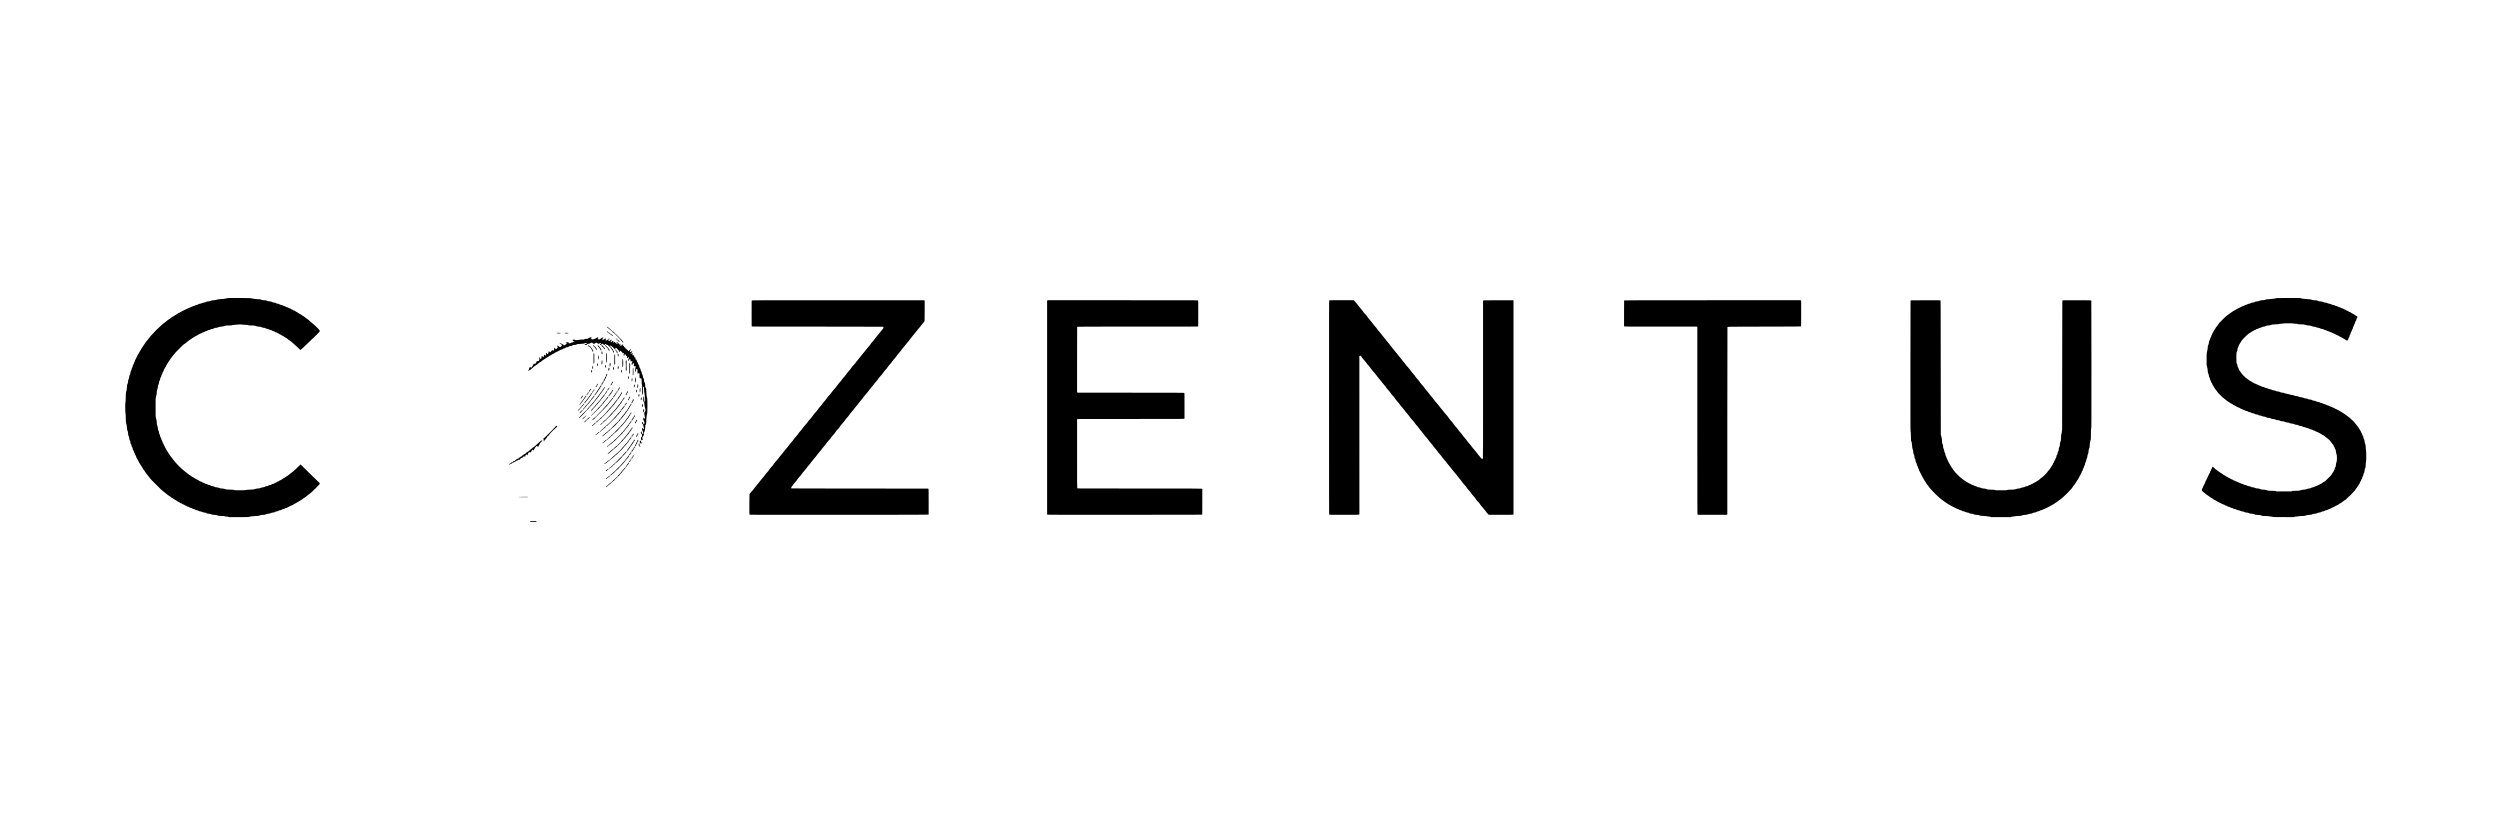 <?xml version="1.0" standalone="no"?>
<!DOCTYPE svg PUBLIC "-//W3C//DTD SVG 20010904//EN"
 "http://www.w3.org/TR/2001/REC-SVG-20010904/DTD/svg10.dtd">
<svg version="1.0" xmlns="http://www.w3.org/2000/svg"
 width="21600pt" height="7200pt" viewBox="0 0 21600 7200"
 preserveAspectRatio="xMidYMid meet">
<g transform="translate(0,7200) scale(0.1,-0.1)"
fill="#000000" stroke="none">
<path d="M19825 46250 c-134 -4 -189 -9 -215 -21 -19 -9 -69 -19 -110 -23 -41
-4 -98 -13 -126 -21 -51 -15 -81 -17 -354 -30 -97 -4 -163 -12 -200 -24 -177
-59 -225 -68 -395 -76 -122 -6 -134 -9 -191 -40 -72 -39 -134 -53 -266 -58
-81 -4 -103 -9 -140 -31 -79 -47 -112 -59 -198 -68 -91 -9 -151 -27 -216 -65
-27 -15 -74 -28 -138 -37 -83 -11 -104 -18 -149 -49 -40 -28 -69 -39 -127 -48
-69 -11 -107 -26 -200 -79 -19 -11 -46 -20 -60 -20 -43 0 -93 -18 -149 -54
-30 -20 -82 -41 -118 -50 -38 -8 -89 -30 -126 -54 -39 -25 -80 -42 -109 -47
-30 -4 -69 -20 -105 -44 -32 -21 -81 -44 -109 -50 -32 -8 -68 -26 -97 -51 -31
-25 -62 -41 -90 -45 -47 -8 -91 -32 -126 -69 -13 -14 -40 -27 -63 -31 -26 -5
-60 -23 -96 -53 -42 -34 -69 -48 -105 -53 -38 -6 -59 -18 -102 -57 -30 -27
-66 -53 -81 -56 -15 -4 -41 -19 -58 -33 -16 -14 -53 -35 -80 -48 -28 -12 -69
-40 -91 -62 -29 -29 -53 -43 -82 -47 -24 -5 -50 -18 -64 -33 -13 -14 -48 -41
-78 -60 -30 -19 -64 -47 -75 -60 -11 -14 -45 -37 -75 -50 -31 -14 -72 -40 -93
-59 -21 -19 -43 -34 -48 -34 -6 0 -37 -24 -69 -52 -124 -110 -161 -139 -196
-154 -20 -8 -78 -52 -128 -97 -51 -45 -108 -94 -128 -109 -20 -15 -92 -83
-162 -151 -69 -69 -146 -139 -170 -156 -46 -32 -368 -358 -395 -401 -14 -22
-86 -97 -255 -270 -24 -25 -51 -58 -60 -75 -8 -16 -27 -41 -42 -55 -15 -14
-35 -41 -45 -60 -10 -19 -28 -44 -40 -55 -12 -11 -40 -45 -60 -76 -21 -31 -49
-63 -63 -72 -13 -8 -32 -31 -41 -51 -9 -20 -32 -47 -50 -61 -19 -14 -45 -49
-59 -78 -13 -29 -34 -61 -46 -71 -12 -11 -31 -40 -41 -64 -11 -25 -38 -64 -59
-87 -21 -23 -48 -62 -58 -86 -11 -24 -30 -53 -42 -63 -12 -11 -31 -40 -42 -65
-11 -25 -35 -62 -53 -81 -39 -41 -56 -71 -56 -99 0 -12 -15 -38 -33 -58 -44
-51 -63 -82 -71 -118 -4 -17 -21 -49 -39 -71 -18 -23 -39 -61 -47 -84 -8 -23
-29 -56 -46 -73 -35 -33 -49 -60 -59 -119 -3 -23 -21 -55 -45 -83 -40 -46 -44
-55 -55 -117 -3 -23 -21 -56 -45 -83 -22 -26 -42 -56 -44 -68 -20 -104 -29
-131 -60 -171 -23 -31 -38 -64 -45 -103 -12 -61 -19 -76 -64 -141 -19 -27 -31
-60 -38 -106 -10 -72 -25 -112 -64 -165 -13 -18 -27 -50 -30 -70 -16 -113 -27
-149 -60 -197 -30 -43 -37 -64 -45 -133 -15 -134 -21 -154 -57 -201 -38 -50
-38 -49 -50 -182 -8 -80 -16 -109 -48 -175 -34 -70 -39 -89 -46 -188 -11 -143
-14 -156 -57 -244 -34 -70 -36 -80 -43 -220 -11 -197 -25 -314 -42 -348 -8
-15 -23 -66 -35 -113 -18 -75 -21 -129 -27 -445 -5 -311 -9 -370 -26 -433 -17
-65 -19 -108 -19 -455 0 -315 3 -392 16 -437 16 -58 32 -373 34 -680 1 -124 5
-175 16 -205 9 -22 19 -62 23 -90 4 -27 17 -81 29 -120 15 -51 24 -117 31
-240 9 -166 19 -213 60 -286 15 -26 30 -118 40 -239 8 -104 13 -123 50 -200
36 -76 41 -97 49 -193 8 -99 11 -110 41 -147 42 -53 49 -74 60 -192 8 -78 15
-108 30 -127 41 -51 62 -102 70 -172 8 -57 16 -79 40 -110 39 -48 48 -72 57
-151 8 -71 12 -82 60 -145 19 -25 34 -51 34 -58 0 -48 25 -117 54 -152 22 -25
39 -60 50 -103 9 -36 25 -76 36 -90 44 -55 51 -70 66 -140 12 -58 23 -82 53
-116 20 -23 44 -62 51 -85 8 -23 29 -59 46 -80 18 -22 41 -68 53 -106 13 -45
31 -78 50 -97 18 -17 37 -51 45 -80 10 -35 28 -64 55 -90 26 -25 43 -53 47
-75 4 -20 23 -52 45 -76 21 -23 47 -62 58 -87 10 -25 33 -61 51 -81 17 -20 36
-52 41 -71 5 -19 28 -52 50 -73 23 -21 49 -56 59 -79 10 -23 31 -56 48 -75 16
-19 39 -52 50 -74 11 -22 37 -55 56 -73 20 -19 36 -41 36 -49 0 -9 21 -37 48
-63 52 -52 128 -147 153 -190 8 -15 34 -49 57 -75 23 -26 42 -53 42 -59 0 -6
45 -56 100 -111 55 -54 100 -103 100 -107 0 -11 632 -640 707 -704 37 -31 83
-74 101 -95 18 -21 51 -48 72 -60 22 -13 40 -26 40 -30 0 -4 24 -23 53 -43 90
-63 204 -154 325 -262 26 -23 63 -49 82 -59 19 -9 46 -28 60 -40 14 -13 47
-33 73 -46 27 -12 58 -35 70 -51 12 -17 42 -42 67 -56 25 -14 61 -38 80 -53
19 -15 52 -32 73 -39 20 -6 60 -31 89 -56 28 -24 67 -49 87 -55 20 -6 47 -22
61 -34 14 -13 48 -34 77 -49 28 -14 72 -43 98 -66 27 -24 56 -40 71 -40 33 0
60 -15 110 -60 30 -27 53 -39 88 -44 35 -6 62 -19 101 -50 38 -32 65 -45 100
-50 34 -6 61 -19 100 -50 38 -32 65 -45 100 -50 35 -6 62 -19 101 -52 45 -36
62 -44 95 -44 46 0 68 -10 126 -57 30 -25 57 -36 102 -44 78 -12 103 -22 149
-58 45 -35 91 -51 145 -51 32 0 51 -9 92 -40 46 -36 61 -41 136 -51 67 -9 97
-18 149 -49 52 -30 85 -41 160 -53 70 -11 116 -25 170 -52 63 -32 88 -38 179
-47 58 -5 116 -15 127 -21 12 -7 45 -26 73 -43 48 -29 60 -31 169 -37 119 -5
196 -24 287 -70 32 -16 71 -22 190 -29 173 -9 224 -19 320 -61 70 -31 71 -31
320 -39 223 -7 256 -10 305 -30 46 -18 71 -22 151 -20 86 3 99 1 140 -22 l44
-26 840 0 c825 1 841 1 895 21 30 12 91 25 135 29 44 4 112 15 150 23 43 10
151 18 280 22 229 7 316 20 431 66 65 26 88 30 226 35 143 5 157 8 215 35 90
43 145 57 268 68 97 8 120 14 195 50 75 35 98 41 193 49 99 8 111 12 147 41
52 41 77 50 177 60 73 7 90 13 123 40 51 41 78 50 162 55 71 5 100 17 149 63
20 18 48 28 112 38 72 12 97 21 146 54 43 29 70 41 96 41 46 0 93 20 137 58
20 19 55 36 84 42 53 12 77 25 119 64 15 14 44 28 64 32 67 11 128 35 150 58
12 13 48 33 79 45 31 11 78 38 104 60 26 21 63 42 83 45 20 4 59 27 90 51 32
26 72 49 96 54 23 5 55 23 73 40 17 16 55 42 84 56 29 15 68 39 85 54 18 16
49 34 69 40 21 7 59 32 85 55 26 24 63 51 80 60 18 9 47 29 65 45 18 15 48 33
66 39 31 11 61 34 195 153 29 25 68 56 87 69 19 13 52 37 72 54 20 17 64 51
98 76 107 78 192 157 515 478 291 288 316 316 325 357 6 28 7 52 1 63 -13 24
-228 232 -240 232 -5 0 -172 161 -370 358 -650 646 -1026 1016 -1036 1019 -6
2 -71 -59 -146 -134 -75 -76 -172 -169 -217 -207 -45 -38 -82 -72 -82 -76 0
-16 -271 -250 -309 -267 -14 -6 -44 -27 -65 -47 -22 -20 -44 -36 -48 -36 -5 0
-30 -19 -56 -43 -26 -23 -65 -56 -87 -72 -22 -16 -50 -39 -61 -51 -12 -12 -41
-32 -65 -44 -24 -13 -60 -35 -79 -50 -19 -15 -53 -37 -75 -48 -22 -11 -55 -37
-73 -56 -19 -20 -46 -39 -60 -42 -50 -11 -80 -25 -104 -51 -12 -14 -48 -38
-79 -53 -31 -16 -69 -40 -86 -54 -16 -13 -43 -28 -59 -32 -44 -10 -86 -33
-120 -65 -18 -18 -46 -32 -70 -36 -50 -8 -102 -34 -133 -67 -13 -14 -40 -28
-60 -32 -56 -9 -89 -24 -133 -61 -22 -18 -50 -35 -62 -37 -109 -23 -137 -32
-181 -61 -65 -44 -96 -55 -151 -55 -49 0 -70 -9 -124 -51 -37 -29 -113 -49
-184 -49 -30 0 -53 -8 -77 -25 -67 -48 -92 -56 -211 -71 -100 -12 -132 -21
-189 -50 -70 -35 -171 -53 -309 -54 -30 -1 -73 -8 -95 -16 -175 -65 -304 -83
-615 -84 -133 0 -168 -4 -245 -25 -89 -25 -92 -25 -531 -25 l-441 0 -61 25
c-58 24 -73 25 -249 25 -334 1 -459 17 -638 84 -24 9 -77 15 -130 16 -147 1
-219 14 -303 56 -69 34 -89 38 -192 46 -109 9 -118 11 -182 49 -60 36 -76 41
-162 49 -100 10 -116 15 -178 60 -25 19 -61 31 -115 40 -56 9 -96 24 -143 51
-43 24 -92 43 -145 53 -56 12 -90 25 -115 45 -50 39 -72 50 -132 61 -35 7 -62
20 -83 40 -37 36 -93 60 -139 60 -26 0 -46 10 -81 40 -25 21 -64 45 -88 51
-23 7 -57 24 -75 38 -60 46 -86 61 -127 72 -22 6 -53 22 -69 36 -16 13 -54 37
-85 53 -31 15 -69 42 -86 59 -19 21 -43 34 -69 38 -28 4 -54 19 -86 48 -25 24
-64 52 -86 63 -23 12 -54 32 -70 45 -16 13 -49 34 -73 46 -24 13 -53 33 -65
45 -11 12 -39 35 -61 51 -22 16 -61 47 -87 70 -26 22 -74 60 -108 85 -34 25
-105 83 -158 129 -53 46 -113 95 -132 110 -51 39 -472 460 -500 501 -13 19
-35 47 -49 61 -14 14 -51 56 -81 93 -30 37 -74 89 -98 117 -23 27 -42 54 -42
59 0 6 -24 37 -54 69 -30 33 -61 72 -69 88 -8 15 -29 40 -46 55 -17 16 -38 45
-46 65 -9 21 -29 52 -45 68 -16 17 -38 50 -48 75 -11 25 -38 63 -60 84 -23 22
-44 52 -47 67 -4 16 -24 49 -44 74 -21 26 -44 64 -51 85 -7 21 -30 57 -50 79
-23 24 -42 58 -49 86 -6 25 -26 62 -45 83 -42 47 -56 74 -56 107 0 32 -21 73
-50 100 -29 26 -50 68 -50 100 0 32 -24 80 -61 122 -15 18 -31 50 -34 70 -4
21 -9 50 -11 66 -3 15 -23 50 -44 79 -32 41 -41 65 -51 125 -8 51 -20 86 -39
111 -44 61 -52 81 -61 155 -9 70 -13 82 -63 169 -20 35 -29 69 -37 138 -7 76
-16 104 -48 168 -37 71 -41 87 -50 197 -9 98 -17 135 -45 205 -40 99 -56 199
-56 346 0 80 -5 116 -20 156 -11 29 -20 68 -20 86 0 18 -10 52 -22 75 -33 64
-40 288 -35 1077 3 627 5 689 22 730 9 25 20 74 24 110 4 36 17 84 29 107 19
36 22 58 22 147 0 145 17 246 57 345 29 70 36 102 43 202 9 111 12 122 50 195
36 66 42 88 49 168 10 102 18 129 54 172 29 34 47 92 47 151 0 55 13 87 55
135 27 32 35 52 40 97 11 96 16 111 56 157 40 46 44 57 53 133 3 30 14 53 34
75 46 49 62 78 62 113 0 44 12 72 54 122 22 26 39 58 42 81 4 26 21 57 50 90
44 52 48 60 58 121 4 23 20 49 46 74 24 24 45 55 51 80 6 22 24 54 40 72 15
18 40 57 55 87 14 29 41 67 59 84 17 17 38 46 45 64 8 18 27 48 43 67 16 19
37 52 47 75 10 23 39 61 64 85 25 24 46 50 46 58 0 8 20 34 45 60 25 25 51 55
57 68 23 42 164 216 248 307 70 77 480 486 558 558 100 92 155 136 197 158 22
11 51 32 65 47 14 15 42 36 62 46 21 11 48 33 60 49 12 17 41 42 65 56 23 13
47 33 53 44 6 11 42 38 80 60 38 22 72 45 75 50 4 6 27 21 53 35 26 13 65 40
87 60 22 21 58 45 80 55 22 10 57 31 78 48 21 17 51 34 67 37 16 4 52 26 79
51 35 31 62 47 99 54 34 8 65 24 100 55 33 28 65 45 90 50 24 4 59 23 93 51
42 34 62 44 91 44 51 0 77 12 132 59 34 29 56 41 79 41 37 0 97 27 145 63 22
16 59 30 103 38 53 9 86 23 136 56 57 37 73 43 120 43 55 0 117 24 142 54 19
22 105 46 166 46 35 0 65 8 95 24 115 63 132 68 242 77 97 7 116 11 171 42 68
37 163 57 273 57 77 0 220 31 284 62 55 26 167 37 407 38 153 0 179 3 225 21
43 18 85 23 223 30 94 4 199 15 235 23 94 22 381 22 475 -1 50 -13 118 -18
235 -19 157 -1 168 -2 217 -28 51 -25 56 -26 250 -26 259 0 336 -10 448 -55
80 -32 105 -37 220 -45 174 -12 199 -17 273 -58 54 -30 76 -35 162 -42 90 -7
106 -12 175 -49 62 -34 89 -43 153 -49 67 -7 89 -14 148 -49 53 -32 87 -44
143 -52 59 -9 81 -18 115 -46 48 -39 85 -55 127 -55 37 0 62 -12 113 -57 22
-18 49 -33 61 -33 41 0 129 -32 164 -60 20 -15 53 -33 73 -40 21 -6 62 -31 91
-56 30 -24 63 -44 75 -44 37 0 76 -20 119 -62 30 -30 53 -43 88 -49 34 -6 60
-20 92 -50 24 -22 60 -47 78 -55 19 -8 49 -27 67 -42 18 -16 55 -36 81 -46 27
-10 57 -31 70 -48 12 -16 42 -42 67 -58 25 -15 59 -40 75 -55 17 -15 50 -37
75 -50 25 -13 54 -33 65 -45 11 -12 33 -29 50 -38 32 -16 196 -162 280 -248
28 -29 64 -59 80 -67 17 -8 114 -98 216 -201 166 -166 215 -206 251 -206 6 0
59 47 117 104 58 57 120 111 137 119 17 9 197 182 401 385 203 204 390 382
414 398 24 15 49 34 55 43 11 15 318 325 375 378 137 128 166 177 147 251 -11
40 -444 479 -504 510 -22 11 -68 50 -104 87 -36 37 -85 81 -110 97 -25 17 -66
52 -91 77 -87 87 -198 179 -263 219 -15 9 -41 26 -56 37 -15 11 -47 34 -70 50
-24 17 -66 51 -94 77 -29 26 -69 54 -89 63 -20 8 -51 28 -69 43 -18 16 -49 35
-68 42 -19 8 -58 35 -86 61 -34 30 -64 49 -90 53 -22 5 -54 22 -76 42 -20 18
-61 45 -90 60 -29 15 -66 37 -81 50 -15 13 -46 28 -68 34 -24 7 -62 31 -95 61
-46 41 -60 49 -93 49 -32 0 -49 8 -87 41 -52 45 -81 59 -124 59 -19 0 -44 13
-76 41 -54 46 -81 59 -128 59 -22 0 -48 11 -77 33 -56 43 -83 57 -108 57 -32
0 -114 30 -136 50 -34 30 -79 49 -144 59 -48 8 -72 18 -107 47 -42 34 -54 39
-140 50 -83 10 -101 17 -150 50 -48 33 -66 39 -149 50 -83 10 -101 17 -154 51
-55 38 -65 41 -157 47 -90 7 -105 11 -186 53 -86 45 -90 46 -210 53 -119 7
-177 20 -208 45 -45 38 -82 46 -228 51 -149 5 -203 14 -256 41 -77 40 -217 58
-517 67 -92 3 -127 9 -165 26 -34 14 -60 19 -84 15 -19 -3 -59 2 -90 11 -30 8
-72 20 -93 25 -41 10 -1521 17 -1822 9z"/>
<path d="M196865 46250 c-206 -5 -223 -6 -264 -28 -31 -17 -55 -23 -80 -19
-20 2 -72 -5 -116 -15 -56 -14 -156 -23 -330 -32 -167 -8 -258 -17 -274 -25
-14 -8 -50 -20 -80 -28 -31 -8 -79 -20 -107 -27 -28 -8 -114 -17 -190 -21
-143 -7 -159 -11 -266 -71 -15 -8 -85 -20 -160 -28 -132 -13 -169 -24 -229
-68 -18 -14 -54 -22 -124 -29 -120 -11 -123 -12 -198 -60 -47 -31 -70 -39
-106 -39 -73 -1 -131 -18 -181 -55 -42 -31 -73 -42 -176 -61 -12 -2 -44 -19
-71 -38 -27 -18 -64 -37 -83 -40 -68 -14 -128 -37 -145 -56 -10 -11 -54 -34
-99 -51 -44 -17 -91 -40 -102 -51 -12 -10 -57 -33 -100 -50 -44 -16 -88 -38
-99 -48 -11 -10 -46 -30 -78 -44 -32 -14 -76 -41 -98 -60 -22 -19 -60 -39 -85
-45 -27 -7 -62 -27 -87 -50 -23 -21 -62 -48 -87 -61 -25 -12 -56 -33 -70 -46
-14 -12 -41 -30 -60 -38 -20 -8 -53 -31 -73 -50 -21 -20 -58 -50 -83 -67 -24
-16 -56 -41 -72 -56 -15 -14 -43 -33 -63 -43 -19 -10 -42 -26 -50 -36 -8 -9
-38 -35 -67 -56 -51 -38 -441 -424 -524 -518 -21 -25 -59 -67 -82 -95 -24 -27
-51 -67 -59 -87 -9 -20 -27 -47 -42 -60 -14 -12 -36 -39 -47 -58 -12 -19 -43
-58 -70 -87 -26 -28 -48 -61 -48 -71 0 -11 -16 -39 -35 -62 -19 -23 -44 -62
-55 -87 -11 -25 -37 -65 -59 -88 -25 -27 -40 -54 -44 -81 -4 -27 -21 -57 -51
-91 -34 -41 -46 -63 -51 -102 -5 -35 -19 -67 -46 -105 -27 -38 -43 -73 -50
-112 -14 -75 -23 -98 -59 -142 -21 -27 -33 -58 -43 -109 -9 -49 -26 -92 -51
-133 -33 -53 -39 -72 -46 -154 -12 -121 -23 -168 -48 -203 -38 -54 -50 -105
-56 -237 -6 -128 -24 -236 -72 -428 -24 -96 -24 -101 -24 -597 l0 -501 26 -67
c17 -45 24 -79 20 -101 -3 -21 4 -55 19 -95 19 -51 25 -93 32 -228 9 -163 9
-166 41 -216 34 -53 62 -155 62 -229 0 -23 10 -60 23 -85 13 -24 33 -62 45
-84 12 -22 27 -72 33 -112 8 -56 18 -82 44 -116 30 -40 45 -75 60 -149 3 -15
23 -47 45 -73 24 -27 42 -60 45 -83 11 -63 16 -74 54 -116 21 -23 45 -62 55
-89 10 -26 33 -66 52 -88 19 -23 34 -47 34 -55 0 -8 25 -41 55 -74 30 -33 55
-65 55 -70 0 -6 20 -32 44 -58 24 -26 47 -58 51 -70 4 -13 29 -49 57 -80 27
-32 71 -81 96 -110 78 -88 288 -299 310 -311 23 -12 97 -73 152 -125 19 -19
55 -46 80 -61 46 -29 103 -75 195 -158 29 -26 69 -53 89 -58 20 -6 51 -23 69
-38 17 -16 52 -39 77 -51 25 -12 61 -37 81 -55 21 -19 61 -40 93 -49 40 -12
62 -25 81 -50 26 -35 54 -50 115 -62 19 -4 54 -24 78 -45 24 -21 65 -45 92
-54 27 -9 54 -23 62 -32 18 -23 105 -59 159 -67 31 -5 54 -15 70 -32 30 -32
91 -64 122 -64 12 0 51 -18 86 -41 42 -27 80 -43 119 -49 31 -6 69 -19 84 -30
16 -11 40 -29 56 -40 16 -12 60 -26 109 -33 65 -11 92 -21 136 -51 43 -30 68
-39 128 -47 77 -11 131 -32 188 -74 24 -18 47 -25 77 -25 77 0 147 -20 194
-56 49 -38 49 -38 172 -52 77 -8 94 -14 142 -47 48 -33 64 -38 143 -46 94 -10
153 -28 219 -65 36 -21 161 -43 250 -44 11 0 49 -19 83 -42 62 -41 66 -42 170
-49 129 -8 149 -13 229 -57 56 -31 74 -35 175 -43 128 -10 158 -17 213 -51 58
-37 100 -48 175 -48 95 0 162 -16 238 -58 62 -35 71 -37 193 -43 122 -7 130
-9 212 -48 77 -38 95 -43 203 -52 107 -9 126 -14 198 -49 73 -36 91 -41 200
-50 108 -9 127 -14 200 -50 67 -33 96 -41 180 -49 117 -12 168 -25 186 -47 28
-33 84 -51 176 -56 84 -5 99 -9 152 -41 72 -43 75 -44 178 -56 77 -10 101 -19
207 -78 12 -6 56 -16 98 -21 66 -9 85 -16 129 -48 43 -31 65 -39 137 -51 55
-8 96 -21 112 -33 42 -33 94 -58 135 -65 76 -12 84 -15 130 -55 25 -22 56 -40
69 -40 40 0 124 -30 154 -55 16 -13 54 -33 84 -45 31 -11 76 -36 100 -55 25
-18 64 -38 87 -45 27 -7 60 -28 90 -56 25 -25 56 -47 69 -49 12 -3 34 -8 49
-11 14 -3 38 -17 52 -32 14 -15 42 -39 61 -52 19 -13 58 -45 87 -72 28 -26 56
-48 62 -48 5 0 30 -17 55 -37 24 -21 77 -65 118 -98 107 -87 127 -106 150
-145 12 -19 39 -54 60 -77 21 -24 38 -47 38 -52 0 -5 23 -33 50 -62 28 -29 50
-58 50 -65 0 -8 23 -39 50 -69 37 -41 50 -63 50 -86 0 -36 20 -76 50 -104 29
-26 50 -68 50 -100 0 -30 20 -72 61 -130 26 -36 30 -53 38 -156 10 -115 21
-166 67 -306 22 -66 24 -87 24 -274 0 -225 -10 -301 -51 -405 -23 -56 -31 -98
-38 -195 -10 -132 -18 -166 -47 -189 -27 -23 -54 -91 -54 -138 0 -49 -9 -70
-55 -127 -20 -24 -36 -57 -40 -84 -5 -33 -19 -57 -52 -92 -24 -26 -49 -64 -54
-83 -6 -20 -23 -51 -38 -69 -16 -17 -36 -48 -46 -67 -9 -19 -37 -55 -61 -80
-198 -205 -368 -372 -400 -395 -21 -16 -57 -46 -79 -66 -22 -21 -58 -46 -80
-55 -22 -9 -55 -29 -73 -45 -18 -16 -48 -35 -67 -43 -18 -8 -53 -32 -77 -54
-30 -28 -56 -42 -86 -47 -30 -5 -61 -21 -99 -52 -41 -33 -67 -46 -104 -52 -32
-5 -63 -19 -89 -39 -47 -38 -71 -49 -130 -57 -25 -3 -63 -16 -85 -30 -96 -58
-120 -67 -190 -74 -60 -6 -81 -13 -126 -43 -47 -32 -66 -39 -144 -48 -139 -17
-186 -28 -256 -61 -56 -27 -80 -32 -199 -40 -149 -11 -293 -40 -355 -71 -49
-26 -196 -37 -483 -38 -185 0 -195 -1 -242 -25 l-49 -25 -641 0 -640 0 -48 24
c-46 23 -56 24 -349 29 -294 6 -303 7 -366 31 -35 14 -77 26 -93 26 -16 0 -53
9 -82 20 -38 15 -77 20 -145 21 -149 0 -240 13 -299 42 -85 42 -137 57 -193
57 -110 0 -216 21 -279 56 -52 28 -80 35 -190 49 -140 17 -134 15 -188 58 -33
26 -49 31 -134 39 -54 5 -107 14 -119 21 -12 6 -47 27 -76 44 -34 21 -67 33
-90 33 -74 0 -143 20 -174 49 -42 40 -67 51 -119 51 -56 0 -88 12 -138 51 -28
23 -63 37 -126 51 -48 10 -96 27 -107 37 -29 27 -95 57 -139 64 -21 3 -66 24
-100 46 -33 22 -79 43 -101 47 -50 8 -62 14 -114 58 -24 20 -58 38 -79 42 -62
10 -73 15 -111 50 -41 36 -79 54 -117 54 -15 0 -45 19 -79 50 -41 37 -63 50
-86 50 -40 0 -66 15 -109 60 -23 25 -50 42 -80 50 -25 6 -61 24 -80 39 -20 16
-53 37 -75 49 -22 11 -53 35 -70 52 -16 18 -53 43 -81 55 -27 13 -63 34 -80
48 -16 13 -45 32 -64 42 -19 10 -58 38 -86 64 -63 56 -119 96 -191 136 -31 17
-63 40 -72 51 -9 11 -34 33 -56 49 -22 17 -76 67 -121 113 -44 45 -85 82 -91
82 -19 0 -40 -36 -47 -79 -5 -32 -18 -56 -46 -87 -28 -31 -40 -54 -45 -88 -4
-26 -18 -61 -31 -79 -39 -54 -64 -105 -64 -131 0 -39 -17 -75 -59 -122 -29
-34 -40 -56 -45 -93 -5 -39 -16 -61 -51 -102 -36 -42 -45 -60 -45 -90 0 -52
-15 -88 -55 -129 -24 -26 -36 -51 -45 -94 -9 -45 -21 -68 -51 -101 -31 -33
-42 -55 -50 -100 -14 -74 -24 -101 -53 -136 -13 -16 -34 -59 -47 -96 -12 -37
-34 -82 -50 -100 -15 -18 -35 -58 -44 -90 -19 -65 -27 -83 -68 -141 -16 -22
-35 -70 -44 -106 -14 -64 -14 -68 8 -112 15 -32 38 -57 73 -80 28 -19 85 -63
126 -99 41 -36 95 -80 119 -98 24 -17 57 -46 74 -64 16 -17 50 -41 76 -53 25
-12 57 -32 71 -44 14 -13 45 -34 70 -49 25 -14 58 -40 75 -58 16 -17 57 -44
91 -59 34 -16 65 -33 69 -39 3 -6 32 -24 63 -40 31 -16 68 -41 82 -56 29 -32
71 -55 98 -55 11 0 42 -18 68 -40 27 -22 69 -48 94 -57 25 -9 61 -29 81 -45
20 -15 71 -41 114 -57 43 -17 88 -39 99 -50 12 -11 52 -31 89 -45 37 -14 87
-39 110 -56 24 -17 71 -37 112 -46 46 -11 80 -26 100 -44 42 -38 88 -60 128
-60 23 0 47 -10 73 -31 55 -44 88 -59 127 -59 46 0 110 -23 152 -55 38 -30
112 -55 160 -55 21 0 53 -14 91 -40 51 -34 72 -42 144 -51 68 -9 98 -19 150
-50 51 -29 83 -40 150 -50 58 -8 111 -24 167 -51 63 -29 107 -41 186 -53 86
-12 118 -21 181 -55 68 -35 85 -40 145 -40 101 0 174 -17 254 -59 69 -36 77
-38 198 -44 144 -6 234 -26 292 -65 38 -25 49 -27 196 -34 238 -10 326 -25
410 -69 52 -28 59 -29 205 -30 214 0 421 -14 491 -33 32 -9 85 -16 116 -16 33
0 84 -9 121 -22 63 -22 63 -22 947 -25 l885 -4 73 26 c55 19 93 25 156 25 46
0 106 7 133 15 56 17 276 35 440 35 113 0 251 27 319 63 43 22 79 27 255 36
152 7 158 9 232 44 88 43 94 44 245 56 102 8 119 13 195 51 73 36 94 42 172
47 80 6 93 9 140 42 57 39 127 61 197 61 33 0 55 7 80 25 57 42 111 63 185 73
71 10 100 22 163 67 19 14 44 25 57 25 34 0 123 36 148 59 12 11 53 31 91 46
39 14 82 35 98 46 15 11 64 35 109 54 44 19 91 43 102 54 12 10 58 33 103 50
44 18 87 39 94 47 7 9 41 28 75 44 34 15 69 39 78 52 18 27 64 53 109 63 15 3
44 20 65 38 20 18 56 45 80 60 24 16 46 35 49 43 3 8 33 31 67 50 33 20 76 49
94 65 18 16 40 29 49 29 8 0 38 21 65 48 62 59 135 127 182 170 20 19 36 38
36 43 0 5 24 24 53 43 48 31 137 120 285 284 31 35 78 84 105 109 26 25 47 52
47 59 0 7 18 27 41 45 23 18 49 51 59 73 9 23 27 50 40 61 12 11 33 40 45 65
13 25 38 59 55 75 18 17 43 53 55 80 13 28 37 63 54 79 17 17 34 45 37 64 4
20 25 55 51 84 49 55 63 84 63 129 0 20 12 43 40 72 43 47 60 83 60 126 0 18
15 45 45 80 33 39 45 61 45 85 0 56 25 131 58 172 27 34 35 55 46 131 11 74
20 99 49 142 39 56 43 71 53 196 8 111 26 181 61 245 33 59 31 38 48 440 2 41
11 95 20 120 14 39 16 102 16 461 0 365 -2 423 -17 475 -9 32 -18 88 -19 124
-13 341 -16 373 -46 427 -36 66 -56 150 -68 286 -8 90 -13 113 -34 140 -41 54
-55 91 -63 158 -8 79 -16 100 -53 147 -30 38 -51 97 -51 144 0 18 -13 42 -35
67 -39 43 -65 97 -65 136 0 16 -15 42 -39 68 -22 24 -49 68 -60 98 -12 31 -33
66 -47 80 -14 13 -34 43 -45 68 -10 24 -37 63 -58 86 -22 24 -48 60 -59 82
-11 21 -30 47 -42 58 -12 11 -38 44 -56 73 -19 28 -38 52 -44 52 -5 0 -18 17
-29 38 -10 20 -38 56 -62 78 -63 59 -131 133 -150 162 -9 13 -29 32 -44 42
-15 10 -72 60 -126 112 -113 107 -158 145 -214 180 -22 14 -49 35 -60 48 -11
12 -33 29 -49 37 -17 9 -53 37 -80 63 -28 26 -69 57 -92 68 -22 11 -47 28 -55
38 -8 9 -41 29 -74 44 -33 15 -73 42 -90 60 -16 18 -58 45 -91 60 -34 16 -65
33 -69 40 -4 7 -35 24 -69 40 -33 15 -81 44 -104 64 -26 21 -55 36 -70 36 -31
0 -71 21 -132 68 -24 17 -53 32 -66 32 -36 0 -70 16 -125 60 -30 24 -62 40
-77 40 -30 0 -114 39 -152 70 -14 11 -61 28 -105 37 -50 10 -89 25 -105 38
-49 44 -84 59 -147 66 -51 5 -75 14 -118 43 -42 29 -71 40 -135 52 -60 10 -99
24 -143 51 -45 27 -80 39 -142 49 -64 11 -94 21 -135 49 -57 39 -59 39 -176
53 -67 8 -92 16 -143 47 -55 34 -72 39 -172 51 -97 11 -118 17 -167 47 -79 47
-113 57 -202 57 -64 0 -84 4 -121 25 -98 56 -123 63 -239 73 -102 9 -124 14
-185 45 -81 40 -96 44 -231 56 -84 8 -112 15 -170 44 -80 40 -95 44 -229 56
-85 8 -113 15 -185 49 -76 36 -97 42 -200 51 -97 8 -131 16 -217 50 -69 28
-118 41 -150 41 -94 1 -174 18 -246 55 -62 31 -86 38 -177 46 -132 11 -134 12
-233 59 -68 32 -96 40 -167 45 -106 8 -110 9 -195 51 -55 27 -93 37 -183 49
-108 14 -126 20 -200 67 -23 14 -61 23 -120 29 -54 6 -102 17 -127 30 -22 12
-60 32 -85 45 -25 13 -63 24 -86 24 -52 0 -138 26 -155 46 -24 29 -84 51 -151
56 -47 4 -79 13 -110 32 -72 43 -125 66 -171 75 -24 4 -60 19 -78 33 -49 37
-88 55 -135 61 -26 3 -65 20 -101 45 -33 22 -77 44 -99 48 -48 8 -68 18 -119
60 -22 17 -60 37 -83 44 -24 6 -68 31 -98 55 -29 24 -71 49 -92 55 -21 5 -47
19 -58 31 -10 12 -39 33 -64 47 -25 14 -66 45 -91 68 -25 23 -59 49 -76 57
-16 9 -36 23 -43 32 -8 10 -37 32 -65 49 -73 47 -293 262 -317 310 -11 23 -38
60 -59 83 -22 24 -39 47 -39 53 0 6 -20 32 -45 59 -24 26 -52 65 -61 87 -9 21
-29 54 -45 71 -25 29 -59 115 -59 149 0 6 -15 34 -33 60 -44 64 -48 76 -57
164 -6 58 -17 93 -45 147 -49 92 -54 143 -54 543 -1 369 7 463 45 527 35 61
44 92 54 200 7 81 13 99 48 160 24 41 45 91 51 125 11 59 33 112 52 124 6 3
24 36 41 73 16 36 44 82 63 101 18 19 38 53 44 75 6 23 25 54 42 70 17 17 40
46 52 65 11 19 37 51 56 71 20 20 110 112 201 204 91 92 183 180 206 195 23
16 48 40 58 54 9 14 40 38 69 52 28 14 63 36 77 49 14 13 45 33 70 44 25 12
67 39 92 60 26 21 63 42 82 45 19 4 60 27 91 51 39 30 71 46 101 51 29 4 61
20 100 50 43 33 65 44 93 44 41 0 105 27 154 64 22 17 56 28 112 37 60 9 96
21 146 51 58 34 77 39 161 47 91 9 132 22 188 61 36 25 117 40 216 40 60 0
103 6 147 21 34 12 87 28 117 36 30 8 71 20 90 25 19 5 148 13 285 17 228 7
254 10 299 31 41 19 64 22 155 21 77 -1 120 3 156 16 43 14 105 17 442 20 376
4 396 3 470 -17 62 -17 101 -21 198 -19 113 2 123 0 169 -24 47 -26 54 -27
220 -27 234 -1 362 -13 411 -38 70 -35 166 -54 330 -63 158 -9 160 -10 235
-48 70 -36 87 -41 200 -51 112 -10 132 -15 205 -50 65 -32 96 -41 170 -48 88
-9 114 -18 219 -74 24 -13 69 -24 120 -29 95 -9 118 -16 170 -58 37 -30 54
-35 144 -45 28 -3 64 -18 99 -41 38 -25 78 -41 131 -52 53 -12 91 -27 123 -49
41 -30 76 -42 159 -58 14 -3 48 -23 77 -44 31 -24 68 -42 93 -46 47 -7 110
-37 129 -60 7 -8 50 -27 95 -41 47 -14 99 -38 120 -54 21 -17 59 -37 87 -46
27 -9 68 -32 90 -51 23 -19 61 -39 86 -45 24 -7 65 -29 91 -51 26 -21 69 -45
95 -53 27 -8 65 -29 85 -46 20 -18 64 -45 97 -60 33 -15 71 -38 83 -52 51 -55
127 -59 175 -11 24 23 37 63 52 156 4 24 21 55 45 83 42 48 46 60 53 137 3 35
13 57 42 93 31 38 40 59 51 122 8 42 20 85 29 97 57 78 67 99 74 149 4 30 15
66 25 78 9 13 28 39 41 57 13 19 27 55 30 80 9 76 24 119 50 150 29 34 43 69
56 136 5 28 23 68 44 97 27 35 39 65 46 111 11 66 24 94 67 140 20 22 28 46
38 114 12 81 16 90 54 129 52 53 52 88 0 121 -19 13 -49 34 -66 48 -16 13 -54
34 -83 45 -29 11 -68 35 -86 54 -19 19 -56 43 -82 53 -26 9 -59 27 -73 39 -14
12 -51 34 -84 49 -32 14 -76 42 -97 61 -22 20 -50 35 -63 35 -38 0 -74 17
-129 60 -27 22 -60 40 -73 40 -36 0 -73 18 -127 60 -27 22 -60 40 -73 40 -36
0 -73 18 -127 60 -27 22 -60 40 -73 40 -53 0 -125 23 -161 52 -49 39 -96 58
-143 58 -26 0 -55 12 -100 41 -50 32 -80 44 -148 55 -65 12 -96 23 -134 50
-55 37 -57 38 -172 54 -56 7 -89 17 -110 34 -55 41 -79 50 -177 61 -76 10
-115 21 -187 54 -77 36 -105 43 -189 50 -83 7 -111 15 -169 44 -88 44 -103 47
-254 56 -127 8 -137 11 -252 71 -30 16 -64 20 -185 25 -81 3 -174 12 -205 20
-32 8 -82 21 -111 29 -29 7 -64 19 -78 27 -16 8 -107 17 -274 25 -174 9 -274
18 -330 32 -44 10 -97 17 -117 14 -24 -3 -58 5 -102 22 l-65 26 -833 3 c-458
1 -932 0 -1053 -3z"/>
<path d="M64960 46040 c-20 -20 -20 -33 -20 -1123 0 -1058 1 -1105 18 -1121
17 -15 415 -16 5665 -16 3676 0 5655 -3 5671 -10 64 -24 50 -124 -30 -209 -78
-83 -154 -173 -154 -182 0 -5 -20 -32 -45 -61 -24 -29 -59 -71 -78 -93 -18
-22 -48 -61 -66 -88 -18 -26 -43 -54 -56 -63 -14 -9 -34 -32 -46 -53 -12 -20
-35 -47 -51 -59 -16 -13 -44 -48 -63 -78 -19 -30 -39 -54 -45 -54 -5 0 -21
-22 -34 -48 -13 -27 -32 -54 -41 -62 -9 -8 -30 -34 -47 -59 -17 -25 -50 -66
-74 -91 -78 -81 -140 -154 -163 -192 -12 -21 -27 -38 -31 -38 -5 0 -21 -21
-36 -47 -15 -27 -39 -61 -54 -78 -15 -16 -37 -46 -50 -65 -13 -19 -42 -54 -64
-76 -73 -74 -137 -150 -162 -193 -14 -22 -29 -41 -34 -41 -5 0 -25 -24 -45
-52 -57 -86 -166 -221 -249 -311 -21 -23 -50 -60 -64 -82 -14 -22 -33 -46 -44
-53 -10 -7 -25 -28 -35 -45 -15 -31 -42 -63 -160 -197 -29 -33 -53 -64 -53
-69 0 -6 -19 -30 -42 -54 -79 -82 -145 -162 -161 -192 -8 -16 -27 -41 -42 -55
-15 -14 -34 -38 -42 -55 -18 -35 -87 -117 -154 -184 -25 -25 -54 -60 -64 -77
-9 -16 -30 -39 -45 -49 -16 -11 -39 -37 -51 -60 -13 -22 -35 -52 -51 -67 -16
-14 -35 -41 -42 -60 -8 -18 -24 -42 -37 -53 -12 -11 -37 -43 -55 -72 -19 -28
-47 -61 -64 -73 -17 -12 -38 -36 -47 -53 -8 -18 -33 -47 -55 -66 -21 -18 -46
-47 -54 -63 -9 -17 -31 -46 -50 -65 -19 -18 -34 -40 -34 -49 0 -8 -17 -33 -38
-57 -21 -23 -49 -58 -62 -77 -13 -19 -41 -53 -62 -75 -95 -99 -148 -158 -148
-165 0 -5 -20 -32 -45 -61 -25 -29 -45 -59 -45 -66 0 -7 -23 -39 -50 -70 -28
-32 -76 -88 -108 -125 -31 -38 -78 -91 -104 -118 -27 -28 -48 -55 -48 -60 0
-5 -20 -32 -45 -60 -25 -28 -45 -55 -45 -61 0 -5 -17 -28 -38 -52 -21 -23 -53
-63 -70 -89 -18 -26 -40 -53 -50 -60 -10 -7 -28 -26 -40 -43 -12 -16 -40 -50
-62 -75 -22 -25 -64 -73 -95 -107 -30 -35 -55 -67 -55 -73 0 -5 -20 -32 -45
-60 -25 -28 -45 -55 -45 -60 0 -5 -25 -37 -55 -71 -30 -34 -55 -65 -55 -70 0
-4 -19 -27 -43 -51 -24 -24 -50 -52 -58 -64 -8 -11 -28 -31 -46 -44 -18 -13
-39 -37 -47 -54 -8 -17 -27 -42 -41 -56 -15 -14 -37 -45 -50 -70 -13 -25 -33
-54 -45 -65 -13 -11 -36 -39 -51 -63 -15 -24 -46 -62 -69 -85 -92 -94 -150
-160 -150 -171 0 -7 -14 -25 -31 -42 -17 -16 -41 -50 -54 -75 -13 -25 -31 -52
-41 -60 -9 -8 -30 -32 -46 -54 -28 -40 -76 -95 -175 -200 -29 -31 -53 -62 -53
-69 0 -7 -14 -25 -31 -42 -17 -16 -41 -49 -54 -74 -12 -25 -33 -54 -45 -65
-12 -11 -35 -38 -50 -60 -26 -38 -46 -60 -167 -189 -29 -31 -53 -62 -53 -69 0
-7 -12 -24 -26 -38 -15 -13 -41 -47 -59 -74 -18 -28 -41 -57 -50 -65 -9 -8
-32 -38 -51 -67 -18 -29 -43 -58 -54 -65 -12 -7 -31 -29 -42 -48 -12 -19 -40
-53 -62 -76 -59 -59 -177 -206 -232 -289 -15 -22 -45 -61 -68 -86 -23 -26 -66
-77 -96 -114 -30 -37 -94 -110 -141 -163 -47 -54 -95 -115 -107 -138 -11 -22
-28 -47 -37 -54 -9 -8 -30 -34 -47 -59 -17 -25 -48 -64 -69 -86 -130 -134
-149 -156 -149 -165 0 -6 -17 -29 -39 -53 -21 -23 -48 -60 -59 -83 -11 -22
-28 -47 -37 -54 -9 -8 -30 -34 -47 -59 -17 -25 -50 -63 -74 -84 -24 -21 -44
-45 -44 -52 0 -8 -18 -29 -41 -47 -23 -18 -49 -49 -59 -68 -10 -19 -30 -46
-45 -60 -15 -14 -35 -41 -44 -61 -16 -36 -62 -93 -158 -198 -29 -32 -53 -63
-53 -69 0 -5 -18 -25 -40 -42 -23 -18 -49 -49 -59 -69 -11 -20 -31 -47 -46
-61 -15 -14 -34 -38 -42 -54 -8 -15 -32 -47 -52 -70 -21 -22 -47 -57 -59 -77
-12 -21 -33 -44 -47 -53 -13 -9 -35 -35 -49 -59 -14 -23 -39 -53 -56 -65 -16
-12 -37 -37 -46 -55 -18 -33 -72 -101 -136 -168 -21 -22 -45 -54 -54 -72 -9
-17 -37 -56 -63 -84 -25 -29 -68 -80 -96 -113 -27 -33 -71 -84 -96 -113 -26
-28 -54 -67 -63 -85 -9 -18 -24 -36 -32 -39 -8 -3 -26 -26 -41 -52 -32 -55
-135 -175 -268 -313 -30 -31 -55 -61 -55 -67 0 -6 -20 -33 -45 -61 -25 -28
-45 -57 -45 -65 0 -7 -22 -40 -50 -71 -27 -31 -50 -61 -50 -66 0 -8 -39 -50
-154 -168 -24 -25 -51 -58 -59 -75 -8 -16 -27 -41 -42 -55 -15 -14 -33 -40
-41 -59 -8 -19 -31 -53 -52 -77 -20 -24 -64 -75 -97 -114 -33 -39 -84 -95
-112 -124 -29 -29 -53 -58 -53 -64 0 -6 -20 -34 -45 -62 -25 -28 -45 -55 -45
-61 0 -5 -17 -28 -38 -52 -22 -23 -50 -59 -64 -79 -13 -21 -36 -47 -51 -58
-15 -12 -34 -34 -41 -48 -8 -15 -36 -50 -63 -77 -26 -28 -56 -64 -65 -80 -26
-44 -127 -173 -235 -299 -29 -34 -74 -87 -100 -119 -27 -31 -69 -80 -95 -108
-27 -27 -48 -54 -48 -59 0 -4 -20 -32 -45 -61 -25 -29 -45 -58 -45 -64 0 -6
-21 -36 -48 -66 -26 -29 -59 -70 -74 -89 -14 -19 -62 -72 -107 -118 -44 -46
-81 -87 -81 -93 0 -5 -18 -29 -40 -52 -25 -28 -43 -59 -49 -88 -7 -28 -11
-349 -11 -886 0 -830 0 -843 20 -863 20 -20 28 -20 7723 -18 6828 3 7706 5
7726 18 l22 15 0 1098 c0 827 -3 1102 -12 1113 -6 8 -28 17 -48 20 -20 3
-2677 6 -5906 7 -4603 2 -5875 5 -5891 14 -37 21 -37 43 0 97 18 28 41 65 49
81 8 17 27 41 42 55 15 14 33 40 41 59 8 19 31 53 52 77 20 24 64 75 97 114
33 39 84 95 113 125 28 30 52 61 52 68 0 7 14 26 31 43 17 16 40 47 51 69 11
22 37 59 57 82 20 23 63 74 96 113 33 39 84 95 113 125 28 30 52 61 52 68 0 7
14 26 31 43 17 16 40 47 51 69 12 22 39 62 62 88 92 108 158 185 202 232 26
28 56 64 68 82 42 63 82 116 123 164 24 27 49 62 57 77 8 15 28 37 45 50 17
12 38 37 47 54 9 17 38 53 65 79 27 26 49 54 49 61 0 8 14 27 31 44 17 16 40
45 51 64 12 19 35 51 53 70 18 19 42 52 54 73 13 20 31 42 42 47 10 6 33 32
51 58 18 26 45 58 61 71 15 13 34 36 43 52 14 28 71 99 133 165 16 18 42 51
57 75 15 24 45 65 68 90 23 26 66 77 96 114 30 37 74 88 98 113 24 25 52 62
62 83 11 20 26 39 34 42 8 3 24 24 36 47 11 22 42 65 68 95 26 30 72 84 102
121 30 36 74 86 98 111 23 25 42 49 42 54 0 5 17 28 39 52 21 23 46 57 55 75
9 18 39 57 66 88 28 30 50 58 50 62 0 4 45 53 100 110 55 57 100 107 100 113
0 5 18 29 40 53 22 24 46 58 54 77 8 19 24 43 36 54 12 11 36 40 53 64 29 42
50 66 167 187 28 28 50 56 50 62 0 6 20 34 45 62 25 28 45 57 45 64 0 7 17 33
38 57 21 24 49 60 62 79 24 33 48 60 160 176 28 28 50 56 50 62 0 6 20 34 45
62 25 28 45 57 45 65 0 15 72 103 158 192 28 31 52 61 52 67 0 7 18 27 40 45
22 18 49 49 59 69 11 20 31 48 46 62 15 14 35 42 45 62 19 40 79 115 145 182
22 23 49 55 59 71 11 17 34 43 53 58 18 16 41 43 50 60 8 18 33 51 54 74 22
24 39 49 39 57 0 16 76 109 151 186 26 26 50 56 53 67 4 11 24 34 46 52 22 18
49 49 59 69 11 20 31 48 46 62 15 14 35 42 46 62 10 20 27 43 37 50 10 7 29
29 42 48 23 35 54 72 170 202 33 37 60 72 60 78 0 6 17 29 39 53 21 23 46 57
55 75 9 18 23 35 31 38 7 3 26 24 41 47 26 41 45 63 174 209 33 37 60 72 60
78 0 6 17 29 38 53 21 23 49 59 61 80 12 20 26 37 31 37 5 0 19 17 31 38 13
20 47 64 76 97 29 33 76 88 105 122 29 35 74 85 101 113 26 28 47 55 47 60 0
6 15 27 34 47 18 21 46 58 61 83 16 25 36 51 45 57 10 7 34 36 53 65 20 29 50
66 67 82 17 15 37 41 45 56 8 15 25 34 38 43 14 9 35 33 48 54 12 21 40 58 61
82 21 24 38 49 38 55 0 6 25 38 55 70 30 33 55 63 55 68 0 4 25 36 56 71 31
34 75 83 98 108 22 25 50 60 61 77 36 55 89 125 137 180 26 30 50 62 53 71 3
9 19 25 36 36 17 11 39 36 49 56 10 20 35 48 54 63 20 15 45 44 55 64 11 20
31 48 46 62 15 14 35 41 45 60 10 19 32 51 50 70 17 19 40 51 51 70 11 20 33
44 49 55 16 11 38 36 49 56 12 20 37 49 56 63 19 15 44 44 54 64 11 20 31 48
46 62 15 14 35 42 46 62 10 20 34 54 53 74 20 21 43 52 52 69 9 17 31 41 49
54 18 12 38 35 45 51 6 15 29 42 51 59 21 18 46 46 55 64 9 18 30 46 47 64 16
18 40 48 51 66 37 61 134 184 150 190 8 3 28 25 43 49 15 23 43 56 61 72 18
16 40 43 49 60 8 17 30 47 48 66 17 19 44 56 59 83 15 26 31 47 35 47 5 0 21
19 36 43 15 23 45 60 67 82 77 79 146 161 162 193 9 18 24 36 32 39 8 3 26 26
41 52 14 25 38 60 53 76 15 17 37 46 50 65 13 19 44 56 69 82 70 71 135 149
160 191 12 20 26 37 29 37 4 0 18 17 32 38 13 20 44 59 67 86 24 26 43 52 43
57 0 9 34 48 162 191 23 26 51 64 61 83 10 20 24 38 32 41 8 4 25 22 37 42 12
21 41 59 65 86 24 26 43 52 43 57 0 5 27 40 60 77 123 139 147 168 169 205 12
20 26 37 31 37 5 0 19 17 31 38 24 38 66 90 156 192 28 32 57 68 63 81 7 13
30 42 51 64 72 74 149 165 149 175 0 5 20 32 45 60 25 28 45 55 45 60 0 5 25
37 55 71 30 34 55 66 55 71 0 5 19 28 43 52 106 110 140 157 148 204 4 26 8
428 8 893 l1 846 -23 21 -23 22 -7432 0 c-7419 0 -7432 0 -7452 -20z"/>
<path d="M90496 46039 l-26 -20 0 -9234 0 -9234 22 -15 c20 -14 669 -16 6663
-16 4531 0 6652 3 6677 10 21 6 40 15 43 20 4 6 8 1909 5 2197 0 7 -13 19 -30
28 -26 14 -585 15 -5369 15 -3391 0 -5349 3 -5365 9 -14 6 -32 21 -41 34 -14
22 -15 313 -15 2963 0 1616 0 2944 0 2951 0 7 10 21 22 33 l22 20 4597 0
c4363 0 4598 1 4618 18 l22 17 0 1105 c0 1037 -1 1105 -17 1117 -14 11 -917
13 -4615 13 l-4598 0 -26 23 -26 22 1 2801 c0 1541 2 2809 6 2818 4 9 19 23
35 31 25 13 675 15 5210 15 4818 0 5184 1 5201 16 17 16 18 62 18 1121 0 1090
0 1103 -20 1123 -20 20 -33 20 -6504 20 l-6483 0 -27 -21z"/>
<path d="M114847 46042 c-16 -17 -17 -674 -17 -9255 0 -8383 1 -9237 16 -9251
14 -14 143 -16 1270 -16 1115 0 1258 2 1293 16 21 8 41 23 43 32 1 9 1 3086
-2 6837 -3 3751 -3 6826 -1 6832 1 7 20 18 40 24 57 17 102 -6 131 -67 12 -27
38 -66 56 -87 19 -20 34 -42 34 -49 0 -6 24 -35 53 -64 96 -96 133 -139 164
-184 17 -25 43 -56 58 -70 15 -14 35 -41 45 -61 10 -19 26 -42 36 -50 9 -7 28
-32 41 -54 14 -22 40 -56 59 -75 61 -63 144 -160 144 -168 0 -5 23 -33 51 -63
27 -30 58 -70 69 -89 10 -19 27 -44 39 -54 11 -10 32 -37 45 -60 13 -23 39
-55 58 -73 18 -18 58 -62 88 -98 30 -36 76 -89 101 -118 25 -28 60 -73 78 -99
18 -27 35 -48 39 -48 4 0 16 -15 27 -32 10 -18 38 -55 62 -82 24 -26 43 -53
43 -59 0 -6 23 -35 50 -66 83 -92 152 -174 205 -246 28 -37 69 -89 93 -116 23
-27 42 -54 42 -58 0 -9 63 -84 169 -201 100 -110 129 -146 146 -180 10 -19 35
-55 56 -79 22 -24 39 -50 39 -57 0 -7 20 -30 43 -51 24 -21 50 -49 57 -63 7
-14 33 -46 59 -71 68 -67 125 -139 148 -184 12 -22 31 -49 43 -60 12 -11 30
-36 41 -56 10 -20 36 -52 57 -70 21 -19 47 -48 56 -65 10 -16 31 -39 48 -50
16 -10 36 -32 45 -48 8 -15 32 -47 54 -71 21 -23 45 -57 53 -76 8 -19 29 -47
46 -64 17 -16 38 -44 45 -61 7 -17 30 -45 52 -62 21 -17 46 -46 56 -64 10 -18
31 -42 48 -53 17 -11 37 -32 45 -47 8 -15 34 -50 58 -77 24 -27 47 -60 51 -73
4 -13 25 -42 46 -65 22 -24 39 -48 39 -54 0 -6 24 -36 53 -66 115 -118 172
-186 244 -286 16 -21 47 -61 71 -88 23 -27 42 -54 42 -60 0 -6 20 -31 44 -57
84 -88 156 -172 156 -181 0 -4 16 -23 35 -42 20 -19 51 -59 70 -90 19 -30 44
-64 56 -74 11 -11 28 -33 36 -50 9 -16 33 -48 54 -70 67 -69 134 -148 163
-192 16 -24 32 -43 36 -43 4 0 27 -26 51 -57 23 -32 51 -64 61 -71 10 -7 27
-30 37 -50 11 -20 31 -48 46 -62 15 -14 35 -41 45 -61 11 -20 34 -49 52 -65
18 -16 45 -49 61 -72 15 -23 36 -48 48 -55 11 -6 30 -28 41 -47 12 -19 38 -54
59 -76 20 -23 44 -55 52 -70 8 -16 27 -40 42 -54 15 -14 35 -41 45 -61 11 -20
34 -49 52 -65 19 -16 43 -45 55 -64 12 -19 40 -52 62 -73 23 -21 41 -43 41
-48 0 -4 20 -31 45 -59 24 -28 51 -63 59 -78 8 -15 26 -38 41 -52 15 -14 36
-42 46 -62 11 -21 33 -48 50 -60 17 -13 37 -35 45 -50 8 -15 35 -49 61 -76 75
-78 128 -144 151 -187 11 -22 32 -51 47 -65 15 -14 35 -41 46 -61 10 -20 36
-51 59 -69 22 -17 40 -38 40 -45 0 -7 24 -38 53 -68 81 -85 132 -148 155 -192
11 -22 32 -51 47 -65 15 -14 35 -41 45 -60 10 -19 36 -50 59 -68 23 -18 41
-39 41 -47 0 -8 20 -30 44 -51 24 -20 53 -53 64 -73 11 -20 33 -47 47 -61 15
-14 37 -45 50 -70 13 -25 35 -56 50 -70 15 -14 35 -41 45 -60 10 -19 36 -50
59 -68 23 -18 41 -39 41 -47 0 -8 20 -30 44 -51 24 -20 53 -53 64 -73 11 -20
33 -47 47 -61 15 -14 36 -43 47 -65 11 -22 38 -59 59 -82 22 -24 39 -47 39
-52 0 -6 37 -47 81 -93 45 -46 93 -99 107 -118 15 -19 45 -56 68 -81 23 -25
52 -65 64 -88 11 -23 28 -45 36 -48 8 -3 23 -22 34 -42 10 -20 38 -57 62 -82
23 -26 68 -77 98 -114 30 -37 74 -88 96 -114 23 -25 48 -60 57 -76 8 -17 31
-47 51 -68 20 -21 36 -43 36 -48 0 -9 61 -81 155 -184 25 -27 59 -69 75 -92
17 -24 34 -43 39 -43 5 0 20 -17 32 -37 13 -20 41 -58 64 -84 40 -48 72 -90
132 -177 18 -26 45 -58 61 -72 16 -14 39 -42 51 -63 13 -21 34 -45 47 -54 13
-8 34 -31 46 -51 12 -20 41 -58 65 -84 24 -27 43 -53 43 -58 0 -5 20 -32 45
-60 25 -28 45 -56 45 -62 0 -6 20 -31 44 -57 115 -119 266 -298 266 -315 0 -7
20 -36 45 -65 25 -29 45 -57 45 -62 0 -5 24 -34 53 -64 28 -30 78 -85 109
-122 32 -37 78 -92 103 -121 25 -29 45 -59 45 -68 0 -8 17 -33 38 -57 21 -23
48 -58 60 -77 11 -19 37 -48 57 -63 19 -15 35 -34 35 -42 0 -8 21 -31 46 -52
25 -21 52 -50 60 -65 8 -15 35 -50 59 -78 25 -28 45 -57 45 -66 0 -8 17 -33
38 -57 21 -23 46 -55 57 -72 10 -16 36 -48 57 -70 21 -22 63 -65 93 -97 30
-31 55 -60 55 -66 0 -5 23 -35 50 -66 28 -31 50 -64 50 -71 0 -8 20 -37 45
-65 25 -28 45 -55 45 -59 0 -9 68 -84 151 -169 23 -23 52 -57 63 -76 20 -31
40 -57 144 -177 23 -27 42 -54 42 -60 0 -5 19 -31 43 -57 24 -26 50 -57 58
-69 8 -12 42 -51 76 -87 l61 -66 1049 0 c933 0 1051 2 1071 16 l22 15 0 9233
0 9233 -23 21 -24 22 -1259 -2 c-1185 -3 -1261 -4 -1292 -21 l-32 -18 0 -6806
c0 -6096 -1 -6809 -15 -6830 -12 -18 -24 -23 -61 -23 -48 0 -45 -2 -132 102
-89 107 -167 200 -214 254 -27 30 -48 59 -48 64 0 5 -21 34 -47 64 -105 120
-131 152 -147 183 -9 18 -30 43 -46 55 -17 12 -42 41 -56 65 -13 23 -33 47
-44 53 -11 6 -38 36 -60 68 -56 79 -102 140 -143 187 -19 22 -42 55 -51 72 -9
18 -30 43 -46 55 -17 12 -42 41 -56 65 -13 23 -33 47 -44 53 -11 6 -38 36 -60
68 -56 79 -102 140 -143 187 -19 22 -41 54 -50 70 -8 17 -33 45 -56 63 -23 18
-41 39 -41 46 0 8 -17 29 -37 48 -21 18 -54 56 -75 83 -20 28 -46 59 -58 70
-12 11 -28 35 -36 55 -8 19 -30 51 -48 70 -18 19 -41 49 -51 65 -10 17 -33 46
-51 65 -19 19 -55 58 -82 86 -26 27 -58 66 -69 85 -12 19 -34 46 -48 59 -15
14 -36 43 -47 65 -11 22 -38 59 -59 82 -22 24 -39 47 -39 53 0 9 -29 41 -149
165 -21 22 -50 58 -64 80 -13 22 -34 49 -47 60 -12 11 -31 38 -42 60 -11 22
-38 59 -59 82 -22 24 -39 47 -39 52 0 8 -54 68 -148 166 -22 22 -53 61 -70 86
-17 25 -38 51 -47 59 -9 7 -26 32 -37 54 -11 23 -38 60 -59 83 -22 24 -39 47
-39 52 0 5 -24 35 -52 65 -117 123 -258 285 -258 297 0 4 -18 29 -40 54 -22
25 -40 50 -40 56 0 5 -25 37 -55 72 -113 127 -135 153 -152 177 -9 14 -38 49
-65 78 -26 30 -48 57 -48 62 0 5 -18 30 -40 55 -22 25 -40 50 -40 56 0 8 -36
52 -150 179 -23 25 -51 60 -64 77 -13 18 -35 42 -49 53 -14 11 -36 37 -48 58
-12 20 -39 56 -58 78 -20 23 -49 61 -66 84 -16 23 -46 64 -65 91 -19 27 -45
56 -58 65 -13 9 -34 34 -49 56 -14 23 -38 52 -54 65 -15 13 -38 41 -50 61 -13
20 -39 56 -58 78 -20 23 -49 61 -66 84 -66 93 -102 138 -135 173 -19 21 -53
57 -76 80 -22 24 -54 63 -71 88 -17 24 -41 53 -53 64 -12 11 -31 38 -42 60
-12 22 -36 57 -54 78 -19 20 -34 41 -34 46 0 8 -51 65 -148 166 -21 22 -49 56
-62 75 -13 19 -41 54 -62 77 -21 24 -38 49 -38 56 0 8 -17 34 -38 58 -21 24
-43 52 -49 62 -10 20 -79 98 -149 170 -22 23 -51 58 -64 77 -13 19 -41 54 -62
77 -21 24 -38 49 -38 57 0 9 -15 31 -34 49 -19 19 -41 48 -50 65 -8 16 -33 45
-54 63 -22 19 -47 48 -55 66 -9 17 -31 41 -47 53 -17 12 -43 41 -57 64 -14 22
-43 60 -64 83 -22 24 -39 49 -39 57 0 9 -15 31 -34 49 -19 19 -41 48 -50 65
-8 16 -33 45 -54 63 -22 19 -47 48 -55 66 -9 17 -31 41 -47 53 -17 12 -43 41
-57 64 -25 39 -39 57 -148 184 -25 29 -45 57 -45 62 0 10 -68 90 -143 170 -18
19 -44 51 -57 70 -13 19 -43 56 -67 82 -24 26 -43 52 -43 57 0 6 -20 33 -45
61 -25 28 -45 55 -45 60 0 10 -77 101 -149 175 -21 22 -44 50 -50 63 -7 13
-35 48 -62 78 -27 30 -49 59 -49 64 0 9 -34 50 -130 156 -19 22 -42 51 -50 66
-14 25 -29 42 -160 190 -33 37 -60 72 -60 77 0 5 -19 31 -43 57 -24 27 -53 66
-66 87 -12 20 -27 37 -31 37 -5 0 -20 19 -34 43 -14 23 -44 62 -66 87 -96 107
-139 158 -167 200 -17 25 -40 54 -52 64 -11 10 -32 39 -46 62 -14 24 -30 44
-35 44 -5 0 -21 20 -35 43 -14 24 -43 60 -65 81 -22 20 -40 41 -40 46 0 6 -24
34 -52 63 -49 49 -91 102 -143 179 -11 16 -37 50 -58 74 -20 25 -44 58 -52 73
-8 16 -30 42 -49 59 -19 16 -42 44 -50 61 -9 16 -31 42 -50 56 -19 14 -46 45
-61 68 -16 23 -39 53 -53 67 -13 14 -32 41 -42 60 -10 19 -34 52 -54 74 -20
21 -36 44 -36 52 0 7 -22 32 -50 56 -27 24 -50 49 -50 55 0 7 -18 30 -41 50
-22 21 -58 64 -80 96 -22 31 -44 57 -49 57 -5 0 -21 21 -34 48 -13 26 -36 58
-51 72 -15 14 -35 41 -46 61 -10 20 -36 51 -59 69 -22 17 -40 38 -40 46 0 7
-20 33 -45 56 -25 24 -59 64 -76 90 -16 25 -36 49 -44 52 -8 3 -24 24 -36 48
-12 24 -39 62 -60 85 -22 24 -39 48 -39 55 0 7 -23 36 -52 64 -78 75 -130 134
-163 182 -16 24 -36 49 -45 55 -9 7 -33 37 -52 68 -20 31 -41 60 -48 64 -6 4
-22 25 -37 48 -14 23 -40 58 -59 77 -71 76 -131 147 -157 188 -16 24 -34 45
-42 49 -8 3 -31 31 -50 63 -19 32 -42 64 -51 71 -9 8 -28 32 -41 54 -14 22
-39 54 -57 72 -17 17 -56 61 -86 98 -30 37 -87 100 -126 141 l-70 74 -1051 0
c-1004 0 -1051 -1 -1066 -18z"/>
<path d="M140367 46045 c-21 -7 -41 -15 -43 -18 -3 -2 -5 -501 -5 -1108 l-1
-1104 34 -17 c31 -17 202 -18 3145 -18 l3112 0 20 -26 21 -27 0 -8087 c0
-7822 1 -8087 18 -8103 17 -16 119 -17 1269 -17 l1250 0 27 21 26 21 0 8074
c0 6094 3 8079 11 8093 31 49 -166 46 3195 51 2642 4 3144 7 3157 19 16 12 17
103 17 1116 l0 1104 -26 20 -27 21 -7581 0 c-6376 -1 -7587 -3 -7619 -15z"/>
<path d="M165114 46049 c-17 -5 -37 -15 -43 -23 -8 -10 -11 -1442 -11 -5634 0
-5201 1 -5623 17 -5663 11 -30 17 -83 19 -169 2 -69 6 -240 10 -380 l6 -255
29 -55 c16 -30 29 -71 29 -90 0 -19 5 -51 11 -70 6 -19 16 -120 24 -225 10
-144 18 -202 33 -240 45 -110 62 -187 68 -303 7 -115 16 -150 54 -199 21 -27
38 -108 49 -236 8 -89 11 -101 40 -138 41 -51 48 -73 60 -193 9 -89 13 -103
42 -139 39 -49 58 -98 59 -154 0 -54 12 -83 50 -127 25 -28 34 -51 46 -116 11
-66 21 -92 53 -136 31 -43 41 -67 46 -114 6 -50 14 -70 51 -117 24 -31 44 -64
44 -72 0 -39 23 -89 55 -124 19 -21 38 -50 41 -65 18 -80 27 -100 59 -135 19
-21 38 -50 41 -65 12 -55 16 -63 59 -113 29 -34 46 -65 50 -92 5 -28 20 -54
50 -86 23 -25 49 -64 56 -85 8 -21 29 -55 47 -75 18 -19 37 -51 42 -71 5 -20
26 -51 46 -70 20 -19 52 -59 71 -88 20 -30 42 -56 49 -59 8 -3 24 -28 38 -57
13 -28 34 -60 46 -71 12 -11 33 -39 47 -63 14 -23 40 -55 57 -70 18 -15 41
-41 50 -58 10 -16 31 -39 47 -50 16 -10 41 -36 55 -57 37 -56 470 -491 530
-532 28 -19 56 -45 63 -58 14 -25 57 -60 239 -199 24 -18 62 -49 85 -69 23
-20 65 -49 92 -64 28 -16 68 -45 90 -66 22 -20 58 -46 81 -57 22 -11 47 -28
55 -38 7 -9 33 -25 58 -36 24 -10 65 -38 92 -62 30 -27 65 -48 92 -55 25 -6
65 -28 91 -49 25 -21 68 -46 95 -56 27 -9 57 -26 66 -36 10 -11 54 -34 99 -51
44 -17 93 -41 107 -54 15 -12 61 -35 103 -50 41 -15 83 -36 92 -46 19 -21 114
-59 148 -59 13 0 38 -11 57 -25 53 -39 111 -65 147 -65 41 0 95 -22 133 -54
35 -30 87 -46 149 -46 44 0 106 -25 176 -70 21 -14 68 -25 145 -35 104 -14
118 -18 173 -55 53 -36 66 -40 120 -40 99 0 184 -19 263 -57 70 -34 81 -36
216 -44 166 -10 201 -15 242 -37 76 -40 157 -53 395 -63 176 -8 253 -15 306
-30 41 -11 102 -19 147 -19 62 0 85 -5 123 -25 l47 -25 854 0 854 0 49 25 c39
20 64 25 120 25 39 0 105 9 148 19 57 15 139 23 312 30 241 10 293 19 389 63
33 16 77 23 175 30 175 12 237 24 304 58 62 32 151 50 248 50 49 0 68 5 95 25
66 47 90 56 201 70 101 14 117 19 174 55 51 34 74 42 136 49 75 8 124 27 147
55 15 18 102 46 143 46 32 0 102 32 134 61 11 10 44 23 72 29 61 11 87 23 122
56 14 12 62 34 107 49 45 14 95 37 111 50 16 13 64 38 107 54 43 17 88 39 99
50 12 11 48 31 81 46 33 14 74 40 91 56 18 18 50 35 75 40 29 7 58 25 89 53
26 24 68 53 94 65 27 11 64 34 82 51 19 16 41 30 50 30 8 0 36 20 62 43 26 24
67 57 92 74 25 17 54 41 65 53 11 12 35 28 55 36 19 8 49 28 65 43 17 16 48
40 70 54 22 14 79 62 127 108 47 46 117 111 154 144 133 118 337 321 363 360
25 37 137 160 258 282 29 29 60 71 69 93 9 22 24 45 33 50 9 5 30 34 45 65 16
30 42 65 58 76 15 11 38 39 50 62 11 23 36 57 54 75 18 18 38 51 44 73 6 22
29 60 50 83 22 23 48 62 58 87 11 24 31 55 45 68 15 13 34 46 43 73 9 28 36
72 60 99 26 29 44 59 44 74 0 39 18 74 59 113 30 29 40 47 45 85 5 34 17 59
40 85 43 48 56 74 56 112 0 40 21 90 50 115 32 29 50 68 50 110 0 45 19 90 55
133 20 24 33 56 45 115 13 63 25 93 52 129 38 50 43 65 53 169 6 67 10 76 59
150 23 34 31 60 38 128 7 69 17 101 48 162 33 64 41 91 49 175 12 110 16 127
61 234 27 65 33 93 40 210 9 131 22 193 54 242 31 48 44 134 50 317 5 153 10
192 26 229 12 27 20 64 19 91 -1 32 6 62 23 96 l25 50 7 460 c7 423 9 464 27
504 19 43 19 141 19 5529 0 3780 -3 5489 -10 5497 -28 33 -93 35 -1288 35
-1136 0 -1190 -1 -1205 -18 -16 -17 -17 -431 -22 -5453 -3 -2989 -6 -5510 -8
-5604 -2 -124 -8 -185 -20 -224 -10 -32 -17 -88 -17 -133 0 -63 -5 -88 -24
-126 -23 -44 -24 -60 -30 -277 -7 -247 -16 -313 -61 -409 -24 -51 -29 -78 -36
-195 -10 -163 -10 -165 -59 -266 -33 -70 -39 -92 -44 -175 -5 -85 -10 -103
-45 -171 -31 -59 -42 -95 -50 -159 -8 -64 -17 -93 -38 -123 -58 -82 -63 -93
-63 -132 -1 -69 -19 -126 -55 -168 -25 -29 -38 -57 -46 -100 -9 -43 -22 -71
-44 -96 -41 -46 -51 -66 -60 -119 -5 -29 -20 -58 -46 -88 -34 -39 -59 -95 -59
-131 0 -7 -15 -30 -34 -50 -18 -21 -43 -61 -55 -89 -12 -28 -38 -66 -57 -85
-19 -19 -39 -51 -45 -74 -7 -23 -29 -60 -55 -87 -24 -26 -44 -52 -44 -57 0 -6
-25 -35 -55 -66 -30 -30 -55 -60 -55 -66 0 -11 -57 -80 -137 -166 -24 -25 -43
-50 -43 -56 0 -21 -275 -289 -321 -312 -25 -13 -52 -31 -59 -40 -8 -9 -38 -32
-66 -50 -29 -19 -58 -43 -64 -55 -6 -11 -29 -31 -50 -45 -22 -14 -54 -40 -71
-60 -18 -20 -51 -41 -79 -50 -26 -9 -56 -25 -66 -36 -11 -12 -41 -32 -67 -45
-26 -14 -65 -41 -87 -60 -24 -22 -59 -41 -90 -49 -28 -7 -67 -26 -86 -42 -51
-40 -95 -63 -125 -63 -26 0 -91 -41 -118 -73 -7 -9 -28 -17 -45 -17 -53 0
-101 -19 -145 -56 -37 -32 -52 -38 -119 -46 -115 -15 -115 -15 -171 -53 -54
-37 -119 -55 -200 -55 -34 0 -67 -11 -127 -41 -84 -42 -160 -58 -266 -59 -32
0 -81 -9 -110 -19 -183 -66 -289 -80 -604 -81 -142 0 -170 -3 -244 -25 l-84
-25 -444 0 -445 0 -61 24 c-57 22 -77 24 -326 29 -287 6 -342 13 -439 60 -57
27 -77 31 -206 38 -147 9 -196 21 -277 69 -26 15 -65 24 -131 30 -109 11 -129
17 -198 65 -28 19 -61 36 -73 37 -11 1 -28 2 -36 4 -8 1 -27 2 -41 3 -15 1
-48 19 -75 40 -35 28 -65 42 -104 49 -73 14 -110 29 -140 56 -14 13 -54 33
-90 46 -36 13 -79 33 -96 46 -16 12 -61 36 -99 53 -38 18 -79 40 -90 51 -11
10 -42 29 -69 41 -27 12 -72 40 -101 63 -29 22 -65 49 -81 58 -16 10 -48 32
-71 50 -23 18 -55 42 -71 53 -77 51 -131 94 -173 135 -26 25 -75 70 -109 100
-71 63 -172 164 -245 246 -27 31 -73 79 -101 107 -28 29 -60 68 -72 87 -11 20
-33 47 -47 60 -15 14 -32 39 -39 55 -7 17 -32 52 -55 78 -22 27 -41 55 -41 63
0 8 -20 36 -44 62 -25 27 -55 70 -66 98 -12 27 -34 63 -49 79 -16 17 -36 54
-46 83 -9 28 -32 70 -51 93 -18 22 -39 59 -45 82 -6 23 -29 63 -50 89 -30 36
-42 61 -49 102 -9 55 -31 109 -50 121 -18 11 -40 63 -54 130 -8 40 -29 90 -51
126 -31 50 -39 75 -47 142 -8 68 -16 94 -51 152 -37 63 -41 78 -48 160 -6 88
-19 127 -59 185 -24 33 -40 125 -40 220 0 82 -11 128 -43 173 -35 52 -48 125
-55 332 -7 186 -9 203 -31 240 -17 30 -23 53 -22 91 1 34 -6 67 -21 100 l-23
49 -5 5793 c-5 5721 -5 5794 -24 5808 -17 12 -204 14 -1265 13 -712 0 -1259
-5 -1277 -10z"/>
<path d="M52450 43740 c0 -25 35 -57 71 -65 20 -5 34 -17 46 -42 11 -25 29
-41 60 -54 26 -11 48 -29 55 -44 7 -15 30 -36 52 -47 41 -21 71 -46 170 -144
28 -28 67 -60 86 -72 19 -11 47 -37 62 -56 15 -19 43 -40 63 -46 19 -6 35 -18
35 -25 0 -19 49 -75 66 -75 7 0 25 -18 39 -40 14 -23 39 -49 56 -59 17 -11 40
-33 50 -50 10 -17 32 -39 49 -49 16 -10 40 -34 53 -53 12 -19 35 -40 50 -47
16 -8 36 -32 47 -55 11 -23 63 -87 116 -141 52 -54 101 -114 109 -132 13 -31
57 -56 72 -41 13 14 -11 63 -56 111 -26 28 -57 67 -69 86 -11 19 -30 41 -41
48 -12 6 -32 30 -46 53 -15 22 -40 46 -57 53 -18 8 -36 26 -44 45 -7 17 -29
40 -48 52 -19 11 -44 35 -55 54 -11 19 -33 41 -49 49 -16 8 -39 31 -50 50 -11
19 -34 42 -50 50 -16 8 -39 31 -51 51 -12 21 -36 42 -55 50 -22 9 -37 25 -44
44 -6 17 -27 40 -50 55 -22 13 -50 38 -63 54 -13 16 -43 39 -66 51 -24 12 -50
32 -58 45 -8 12 -38 35 -66 50 -28 16 -54 38 -59 51 -9 25 -51 61 -81 70 -11
4 -26 20 -35 36 -9 19 -31 37 -59 49 -24 10 -46 27 -50 39 -15 49 -105 84
-105 41z"/>
<path d="M52440 43340 c0 -22 28 -42 80 -59 25 -8 41 -22 55 -48 16 -30 30
-41 69 -53 32 -11 53 -24 61 -41 8 -14 33 -34 57 -44 24 -10 61 -38 83 -62 29
-32 50 -45 77 -50 l38 -6 -11 33 c-9 24 -23 37 -58 53 -25 11 -50 26 -55 35
-19 32 -48 52 -91 63 -37 9 -48 18 -59 44 -13 31 -65 65 -100 65 -9 0 -21 11
-26 25 -16 41 -47 65 -85 65 -28 0 -35 -4 -35 -20z"/>
<path d="M48132 43241 c-44 -12 -48 -17 -20 -33 32 -18 293 -18 327 1 23 13
23 14 5 24 -23 14 -266 19 -312 8z"/>
<path d="M48810 43238 c-32 -9 -33 -11 -16 -23 40 -29 254 -33 306 -5 l25 13
-30 13 c-36 16 -233 17 -285 2z"/>
<path d="M50930 42829 c-36 -16 -78 -43 -95 -59 -45 -43 -78 -52 -165 -44 -69
6 -81 4 -127 -20 -98 -49 -124 -54 -261 -49 -111 5 -143 2 -254 -21 -164 -34
-296 -36 -339 -5 -48 34 -82 39 -156 23 -36 -7 -71 -18 -77 -24 -7 -7 4 -24
35 -55 43 -43 46 -45 77 -34 42 14 64 6 60 -23 -2 -19 -10 -24 -46 -26 -35 -3
-45 -8 -57 -32 -20 -38 -37 -46 -110 -55 -43 -5 -72 -15 -103 -37 -35 -24 -53
-30 -105 -31 l-62 -2 -3 32 c-2 17 -9 36 -16 42 -20 16 -185 32 -208 20 -16
-9 -17 -13 -6 -27 7 -9 23 -25 36 -35 12 -10 22 -27 22 -37 0 -30 -44 -73
-106 -105 -33 -16 -74 -39 -93 -52 -41 -28 -61 -29 -61 -5 0 27 -40 60 -96 78
-27 10 -66 32 -86 50 -49 44 -164 61 -176 27 -4 -14 8 -20 106 -54 44 -15 62
-27 62 -39 0 -10 7 -37 15 -60 l15 -43 -57 -54 c-88 -81 -129 -83 -199 -7 -28
31 -55 49 -88 59 -77 24 -99 1 -46 -48 51 -48 35 -110 -48 -190 -37 -37 -58
-49 -83 -50 -31 -2 -35 1 -47 38 -7 22 -20 47 -29 57 -36 40 -81 5 -68 -52 8
-34 -19 -137 -42 -162 -22 -24 -37 -23 -81 7 -53 36 -69 33 -91 -19 -12 -26
-35 -55 -59 -72 -22 -16 -48 -41 -57 -56 -17 -30 -45 -38 -45 -14 0 20 -64 86
-83 86 -24 0 -35 -27 -42 -110 -10 -96 -26 -130 -64 -130 -31 0 -51 19 -71 68
-10 25 -18 32 -40 32 l-27 0 4 -87 c5 -79 3 -91 -17 -115 -25 -32 -63 -37 -82
-10 -7 10 -25 26 -39 36 -41 26 -59 2 -59 -80 0 -55 -4 -68 -28 -94 -32 -36
-59 -33 -68 9 -10 39 -33 61 -65 61 -33 0 -36 -9 -42 -112 -3 -68 -21 -107
-60 -132 -28 -18 -67 28 -67 80 0 43 -18 70 -42 62 -9 -3 -13 -33 -14 -104 0
-54 -6 -120 -13 -145 -16 -57 -48 -75 -160 -88 -42 -6 -77 -15 -82 -23 -5 -7
-11 -33 -14 -58 -3 -25 -8 -55 -10 -66 -6 -27 -110 -98 -131 -90 -8 3 -22 19
-32 36 -9 16 -19 30 -22 30 -3 0 -11 -20 -18 -45 -8 -29 -21 -51 -38 -62 -27
-18 -74 -103 -74 -136 0 -10 -17 -36 -37 -57 -21 -21 -45 -49 -54 -62 l-17
-23 -32 24 c-23 17 -35 20 -43 12 -6 -6 -23 -11 -38 -11 -25 0 -57 -20 -60
-38 -1 -4 -2 -28 -3 -53 -1 -30 -9 -55 -24 -73 -12 -16 -22 -41 -22 -57 0 -21
-9 -33 -35 -49 -41 -25 -45 -40 -11 -40 38 0 56 10 72 41 12 24 21 29 52 29
46 0 62 10 81 51 11 21 27 35 51 43 21 7 43 25 58 46 12 19 35 40 51 47 15 6
40 28 55 48 15 20 46 47 69 62 23 14 61 43 84 64 24 22 52 39 64 39 12 0 35
15 53 34 17 19 48 41 69 50 21 8 45 28 55 45 9 17 30 36 45 42 15 6 51 34 80
61 35 32 66 53 95 60 29 7 51 21 65 40 12 17 38 37 58 45 20 8 51 32 68 53 22
28 48 45 90 60 35 13 67 33 79 49 11 15 38 33 62 40 29 8 47 22 61 45 19 33
60 58 117 71 19 4 42 19 54 36 13 17 39 34 62 41 23 7 56 30 82 56 35 38 51
46 96 53 44 7 59 15 88 48 36 42 73 61 117 61 16 0 38 13 59 36 19 20 59 45
92 58 31 12 73 37 92 54 19 18 42 32 52 32 33 0 125 40 148 64 13 15 52 34 94
46 45 14 82 33 103 52 23 22 52 35 109 49 55 13 86 26 108 47 45 43 68 52 132
52 55 0 59 2 100 46 l43 47 89 7 c95 8 125 19 142 50 18 33 61 47 162 52 95 5
99 6 137 41 50 45 93 57 212 57 90 0 99 2 170 37 l74 37 180 7 c99 4 196 12
214 18 19 6 64 10 100 9 56 -2 74 2 120 27 75 41 158 43 197 4 15 -15 24 -31
21 -36 -4 -6 -43 -13 -88 -17 -85 -7 -123 -20 -116 -39 7 -23 55 -48 104 -54
64 -7 98 12 111 60 l8 32 102 11 c64 7 110 18 124 28 13 9 38 27 56 40 38 28
116 42 154 27 16 -6 35 -26 45 -48 14 -29 26 -39 51 -44 57 -12 110 1 140 33
38 41 74 58 123 58 34 0 47 -6 76 -35 47 -47 64 -55 111 -55 29 0 50 8 77 30
48 38 106 42 129 8 19 -26 5 -48 -29 -48 -31 0 -70 -33 -62 -53 9 -23 50 -48
83 -50 26 -2 29 2 36 42 4 25 13 48 20 53 7 4 43 8 79 8 l66 0 16 -40 c10 -27
25 -43 43 -50 44 -17 67 -9 86 32 29 60 81 61 132 1 14 -16 35 -26 66 -30 61
-8 77 -17 100 -62 14 -28 31 -43 60 -55 30 -12 44 -25 52 -47 7 -21 22 -36 45
-45 19 -8 36 -22 39 -32 16 -51 36 -82 61 -94 19 -9 33 -28 46 -63 15 -44 30
-62 83 -105 7 -5 15 -33 19 -62 9 -66 30 -108 54 -108 55 0 32 147 -28 181
-22 13 -31 29 -42 75 -12 52 -18 61 -50 77 -30 14 -38 24 -43 56 -7 44 -18 56
-63 66 -29 6 -32 10 -35 48 -3 40 -5 42 -41 48 -48 8 -53 13 -41 47 14 41 47
40 88 -2 24 -26 42 -36 64 -36 23 0 42 -10 71 -40 22 -22 47 -40 56 -40 10 0
23 -15 32 -38 8 -22 28 -46 44 -56 16 -10 41 -35 55 -56 22 -33 47 -49 78 -50
5 0 6 25 2 56 -12 100 20 109 121 33 80 -61 89 -72 98 -123 9 -47 41 -65 86
-49 32 12 47 2 24 -17 -17 -14 -20 -72 -5 -101 6 -11 21 -19 35 -19 22 0 25 6
31 50 5 34 12 51 24 55 31 10 69 -13 89 -53 14 -28 29 -41 53 -48 29 -8 36
-17 53 -69 25 -75 50 -83 101 -34 l33 32 11 -25 c12 -25 4 -51 -35 -118 -25
-42 -2 -110 36 -110 13 0 20 10 24 38 12 71 20 87 47 90 36 4 66 -26 86 -88
16 -53 18 -55 61 -62 24 -4 46 -9 48 -12 3 -3 0 -26 -5 -52 -14 -66 3 -119 38
-119 19 0 30 10 48 43 25 45 41 51 67 25 25 -25 12 -90 -26 -129 -35 -36 -45
-84 -30 -141 21 -79 42 -69 71 32 22 75 33 88 70 79 51 -12 62 -33 55 -101 -8
-72 4 -103 39 -103 13 0 35 9 49 20 34 27 56 25 67 -6 16 -41 12 -66 -16 -95
-43 -45 -52 -132 -22 -212 16 -42 31 -28 53 54 12 41 25 80 29 87 13 21 53 13
75 -13 28 -37 34 -76 21 -140 -9 -43 -9 -60 2 -82 14 -29 20 -30 112 -21 24 3
31 -2 39 -25 7 -22 3 -47 -19 -115 -21 -67 -27 -108 -28 -177 -1 -92 18 -205
35 -205 9 0 10 1 34 135 25 140 32 157 63 153 17 -2 35 -16 50 -38 22 -33 23
-41 20 -185 -3 -132 -1 -154 15 -179 18 -27 19 -27 39 -9 11 10 29 35 40 57
24 47 35 40 68 -52 18 -49 21 -73 16 -110 -4 -26 -10 -64 -13 -84 -3 -22 2
-57 11 -83 8 -25 13 -52 9 -60 -18 -49 33 -92 85 -73 16 6 36 9 45 5 22 -8 40
-83 33 -135 -4 -28 0 -64 10 -98 13 -45 13 -63 3 -108 -10 -45 -9 -65 4 -122
20 -90 38 -236 36 -299 -1 -27 -2 -113 -2 -190 0 -77 0 -174 0 -215 0 -105 9
-225 17 -238 4 -7 14 -12 21 -12 47 0 59 145 41 485 -8 154 -8 161 12 185 l21
25 23 -23 c22 -21 23 -33 30 -190 4 -92 11 -185 17 -207 6 -22 11 -62 11 -90
0 -27 9 -83 20 -124 13 -47 20 -107 20 -162 0 -48 7 -121 16 -161 23 -102 21
-278 -3 -318 -9 -17 -21 -31 -25 -31 -32 -7 -33 -3 -34 196 -1 202 -9 255 -38
255 -24 0 -34 -29 -46 -139 -23 -191 -4 -314 50 -328 27 -7 32 -25 40 -173 5
-103 13 -154 33 -215 29 -91 67 -276 67 -330 0 -73 -21 -127 -69 -173 l-45
-44 13 -91 c7 -51 17 -121 21 -157 5 -36 16 -99 26 -140 24 -109 -4 -202 -35
-113 -20 56 -39 83 -61 83 -30 0 -44 -38 -45 -121 0 -71 2 -79 37 -130 45 -66
70 -150 66 -221 -3 -47 -6 -55 -37 -76 -53 -35 -64 -27 -78 56 -13 76 -31 123
-49 129 -17 6 -44 -71 -44 -122 0 -49 25 -85 59 -85 29 0 38 -19 44 -95 3 -39
14 -93 25 -120 36 -91 47 -160 33 -206 -15 -51 -30 -46 -56 17 -28 68 -33 74
-60 74 -20 0 -26 -7 -36 -42 -18 -68 -6 -144 32 -190 25 -32 34 -56 47 -131
l15 -91 -28 -23 c-17 -15 -37 -23 -54 -21 -25 3 -26 6 -34 83 -12 119 -48 160
-74 84 -26 -76 -11 -140 42 -169 26 -14 31 -24 37 -71 17 -148 7 -193 -51
-222 -37 -19 -46 -59 -32 -147 17 -100 23 -110 70 -110 73 0 106 76 59 136
-39 49 -31 88 38 179 34 44 66 90 72 102 15 28 15 71 1 126 -11 39 -9 49 26
137 21 52 48 115 60 140 17 35 24 71 29 160 17 293 20 312 53 360 17 25 33 55
37 68 7 21 18 298 17 406 -1 26 5 74 13 105 8 31 14 90 13 131 -1 56 5 90 22
135 36 94 49 333 46 846 -3 514 -7 590 -41 672 -13 33 -24 79 -24 101 0 23 -5
59 -11 81 -5 22 -13 153 -18 292 l-8 252 -43 88 -43 88 -7 168 c-7 168 -8 169
-37 200 -57 62 -57 64 -63 197 -6 121 -8 130 -36 170 -51 74 -58 93 -64 180
-6 79 -26 140 -50 155 -23 14 -42 71 -50 146 -6 64 -13 87 -36 119 -46 65 -56
88 -61 154 -6 66 -21 102 -64 156 -35 44 -61 115 -53 146 10 39 -4 73 -51 121
-39 40 -45 51 -45 88 0 59 -14 92 -57 131 -31 29 -38 44 -54 120 -18 89 -28
104 -66 104 -40 0 -53 25 -53 104 0 83 -6 93 -65 98 l-40 3 0 85 c0 71 -3 85
-17 88 -9 2 -19 -2 -23 -7 -10 -16 -78 -13 -103 5 -28 19 -28 30 2 73 24 36
42 101 28 101 -4 0 -16 -7 -26 -15 -11 -8 -37 -15 -58 -15 -32 0 -40 -4 -48
-25 -10 -26 -42 -33 -69 -16 -24 15 -4 39 38 46 40 7 41 8 41 46 0 32 7 46 35
75 41 40 42 44 15 75 l-20 24 -17 -22 c-10 -12 -25 -31 -33 -42 -10 -13 -33
-21 -72 -26 -70 -8 -72 -1 -28 82 17 31 30 64 30 74 0 11 6 19 13 19 37 0 64
74 32 86 -23 9 -45 -15 -45 -47 0 -31 -23 -49 -64 -49 -20 0 -30 -9 -46 -41
-19 -36 -24 -40 -53 -37 -26 2 -36 10 -51 41 -13 28 -30 44 -60 56 -29 13 -46
29 -59 55 -12 27 -29 42 -61 56 -49 21 -66 43 -66 88 0 36 -18 45 -60 31 -23
-8 -34 -8 -45 1 -19 16 -19 32 2 68 9 16 14 36 10 45 -9 24 -55 21 -76 -5 -11
-13 -24 -19 -34 -15 -25 10 -20 42 8 55 30 14 35 61 9 87 -24 24 -47 14 -70
-30 -16 -31 -27 -41 -50 -43 -18 -2 -39 -15 -56 -34 -28 -32 -53 -33 -65 -2
-4 10 4 24 22 38 19 15 26 29 23 46 -3 24 -6 25 -65 23 -65 -3 -67 -2 -63 44
2 34 -32 60 -89 68 -47 6 -51 9 -51 34 0 37 -26 71 -55 71 -27 0 -39 -28 -33
-71 2 -20 10 -25 41 -27 42 -4 46 -16 22 -62 -20 -39 -29 -38 -54 5 -11 20
-29 38 -38 41 -63 19 -81 33 -87 68 -12 65 -62 73 -113 20 -54 -57 -82 -24
-49 57 19 49 12 59 -43 59 -55 0 -72 -11 -96 -62 -28 -61 -77 -50 -91 20 -7
36 8 62 36 62 23 0 53 34 48 56 -9 45 -78 42 -102 -5 -15 -28 -106 -81 -139
-81 -21 0 -36 28 -43 83 l-6 44 37 6 c64 10 96 55 56 77 -45 24 -91 -2 -91
-52 0 -22 -5 -26 -42 -32 -53 -9 -86 -29 -98 -62 -11 -28 -37 -31 -80 -9 -37
19 -38 40 -4 71 19 18 24 32 22 57 -3 31 -4 32 -49 31 -41 0 -54 -6 -109 -52
-69 -58 -100 -70 -136 -53 -20 9 -24 18 -24 51 0 43 15 63 68 92 38 20 41 44
9 59 -36 16 -102 -6 -144 -47 -19 -19 -59 -46 -88 -59 -30 -13 -60 -33 -67
-44 -8 -13 -23 -21 -39 -21 -36 0 -131 29 -148 45 -12 12 -9 17 23 35 44 26
58 66 31 87 -37 26 -113 10 -165 -37 -34 -30 -89 -58 -185 -92 -115 -42 -128
-43 -190 -18 -31 13 -65 20 -77 17 -13 -4 -30 -2 -38 4 -13 8 -12 11 4 24 11
8 28 15 37 15 19 0 49 36 49 57 0 7 -9 22 -20 33 -29 29 -92 25 -170 -11z"/>
<path d="M53200 42757 c0 -21 22 -46 60 -66 19 -10 46 -34 60 -54 14 -20 39
-46 55 -59 17 -12 32 -26 33 -31 2 -4 15 -21 29 -37 19 -23 33 -30 59 -30 29
0 34 3 34 24 0 26 -33 56 -61 56 -9 0 -29 16 -44 36 -15 20 -42 42 -60 50 -18
7 -42 29 -53 48 -11 19 -39 44 -61 55 -47 25 -51 25 -51 8z"/>
<path d="M51960 42148 c1 -28 16 -49 54 -73 16 -11 37 -33 47 -49 10 -17 35
-40 56 -52 29 -16 40 -30 50 -65 14 -47 43 -79 74 -79 15 0 19 7 19 35 0 47
-22 88 -54 103 -15 6 -32 24 -38 39 -6 16 -28 46 -49 68 -20 22 -48 52 -63 68
-34 36 -96 39 -96 5z"/>
<path d="M52284 42155 c-10 -24 3 -44 40 -66 19 -11 44 -36 55 -55 11 -19 31
-39 45 -45 13 -6 32 -29 42 -51 11 -24 33 -50 55 -64 32 -20 39 -30 44 -71 8
-56 25 -86 61 -109 39 -26 48 -8 34 62 -10 47 -20 66 -50 94 -21 19 -45 52
-53 73 -9 21 -30 45 -49 57 -18 10 -39 32 -46 48 -6 16 -29 37 -49 48 -24 13
-39 29 -44 48 -5 16 -14 33 -21 37 -21 14 -58 10 -64 -6z"/>
<path d="M50773 42144 c-8 -21 4 -31 71 -58 37 -15 69 -38 93 -66 20 -23 55
-50 78 -60 36 -16 43 -24 50 -56 10 -54 32 -93 60 -106 26 -12 40 -42 49 -103
6 -44 35 -90 57 -90 8 0 18 16 23 37 13 54 -6 111 -49 144 -23 18 -38 40 -46
68 -12 47 -32 72 -71 92 -16 8 -28 19 -28 25 0 6 -7 26 -16 44 -12 27 -27 38
-66 51 -33 11 -53 24 -61 41 -6 13 -23 31 -38 39 -38 19 -98 18 -106 -2z"/>
<path d="M51241 42152 c-25 -17 -2 -50 52 -76 42 -20 56 -33 74 -70 13 -26 34
-51 52 -60 23 -12 33 -28 46 -72 17 -58 52 -104 80 -104 11 0 15 11 15 40 0
54 -22 104 -55 126 -14 9 -37 39 -50 65 -19 36 -33 50 -60 59 -23 8 -37 19
-41 35 -3 13 -14 31 -23 39 -22 20 -72 29 -90 18z"/>
<path d="M51610 42147 c0 -7 32 -44 71 -82 39 -39 79 -87 90 -107 10 -20 34
-49 53 -63 26 -20 36 -37 41 -68 9 -52 29 -93 51 -101 21 -8 31 -1 38 29 11
43 -11 102 -49 131 -20 15 -41 44 -51 70 -10 27 -32 57 -56 76 -22 17 -50 48
-64 69 -17 27 -34 41 -61 48 -50 14 -63 14 -63 -2z"/>
<path d="M53170 41776 c0 -41 18 -76 50 -94 21 -12 31 -27 36 -52 10 -63 35
-121 60 -137 36 -23 43 -8 33 71 -9 71 -28 106 -59 106 -23 0 -40 20 -40 48 0
26 -17 63 -34 74 -24 16 -46 8 -46 -16z"/>
<path d="M51980 41614 c-15 -37 -12 -140 4 -178 18 -43 34 -52 54 -33 22 22
20 162 -2 206 -20 38 -43 40 -56 5z"/>
<path d="M51288 41473 c-6 -16 -10 -70 -9 -128 4 -156 3 -417 -1 -570 -2 -77
-1 -151 2 -165 8 -33 37 -38 49 -8 18 49 30 216 19 284 -6 40 -7 135 -3 238 9
244 8 261 -10 316 -20 61 -32 69 -47 33z"/>
<path d="M52383 41463 c-8 -27 -9 -94 -6 -348 0 -66 1 -180 1 -253 0 -146 5
-182 26 -182 33 0 38 50 41 385 2 284 0 337 -14 375 -19 52 -38 61 -48 23z"/>
<path d="M53370 41372 c0 -81 12 -136 36 -162 26 -27 39 4 39 95 -1 69 -4 89
-21 112 -12 16 -29 29 -38 31 -14 3 -16 -8 -16 -76z"/>
<path d="M53084 41358 c-4 -18 -9 -190 -10 -383 -1 -192 -2 -368 -2 -390 -1
-60 12 -110 28 -110 8 0 23 22 33 50 16 41 18 65 13 135 -4 47 -7 168 -7 270
0 102 3 223 7 270 5 69 3 94 -12 134 -23 60 -40 68 -50 24z"/>
<path d="M51680 41264 c-13 -34 -13 -249 1 -296 11 -43 23 -48 41 -15 19 32
18 298 -1 320 -19 24 -30 21 -41 -9z"/>
<path d="M53791 40986 c-32 -38 -32 -674 -1 -711 12 -15 15 -14 28 11 37 70
35 619 -2 692 -11 21 -14 22 -25 8z"/>
<path d="M54086 40882 c-2 -4 -10 -36 -16 -72 -9 -50 -9 -90 1 -176 8 -76 10
-164 4 -280 -10 -231 -10 -258 0 -342 13 -116 32 -110 60 20 15 71 16 95 4
237 -9 121 -9 192 -1 308 12 156 11 185 -15 266 -14 44 -26 57 -37 39z"/>
<path d="M51999 40854 c-16 -20 -35 -253 -25 -307 8 -43 33 -50 56 -14 19 29
28 284 11 316 -14 25 -24 26 -42 5z"/>
<path d="M52707 40643 c-23 -26 -36 -96 -37 -188 0 -93 7 -125 26 -125 39 0
66 130 53 253 -8 69 -19 85 -42 60z"/>
<path d="M54379 40633 c-5 -14 -9 -83 -9 -152 3 -362 3 -472 1 -536 -2 -59 0
-124 8 -237 2 -27 19 -22 34 10 29 57 33 136 21 427 -4 99 -2 173 6 218 9 53
9 87 0 155 -18 134 -39 173 -61 115z"/>
<path d="M51593 40583 c-16 -40 -22 -170 -9 -211 5 -14 14 -22 24 -20 47 9 58
268 12 268 -6 0 -18 -17 -27 -37z"/>
<path d="M52291 40443 c-8 -15 -16 -58 -19 -95 -8 -108 11 -144 53 -98 11 12
19 41 22 82 9 109 -26 177 -56 111z"/>
<path d="M51196 40353 c-35 -101 -30 -223 9 -223 26 0 45 63 44 142 -2 128
-25 163 -53 81z"/>
<path d="M53390 40353 c-20 -42 -25 -203 -7 -227 44 -60 88 105 56 217 -12 44
-31 48 -49 10z"/>
<path d="M52993 40263 c-25 -38 -32 -193 -9 -212 13 -11 19 -11 31 -1 44 36
48 240 5 240 -5 0 -18 -12 -27 -27z"/>
<path d="M52597 40212 c-30 -33 -52 -222 -27 -237 15 -9 48 13 64 43 7 15 16
54 20 87 10 100 -17 152 -57 107z"/>
<path d="M54680 40196 c-5 -14 -6 -105 -3 -213 4 -124 2 -216 -6 -269 -13 -87
-4 -134 24 -134 29 0 35 51 35 320 0 256 -6 320 -30 320 -6 0 -15 -11 -20 -24z"/>
<path d="M53691 40020 c-25 -56 -29 -166 -6 -196 15 -19 15 -19 34 3 35 41 38
176 6 220 -12 16 -15 14 -34 -27z"/>
<path d="M51093 40004 c-25 -38 -31 -165 -9 -183 24 -20 63 25 72 84 14 97
-24 157 -63 99z"/>
<path d="M52390 39658 c-15 -24 -20 -51 -20 -100 0 -66 -1 -68 -34 -90 -43
-29 -61 -58 -75 -129 -9 -42 -20 -63 -46 -88 -32 -30 -45 -59 -59 -138 -5 -28
-3 -33 15 -33 50 0 89 53 89 121 0 23 10 40 39 68 39 37 54 71 66 150 4 33 15
54 40 78 37 36 55 84 55 151 0 38 -2 42 -25 42 -18 0 -31 -10 -45 -32z"/>
<path d="M54294 39489 c-16 -18 -19 -37 -19 -127 0 -94 2 -107 18 -110 28 -6
47 55 47 151 0 97 -13 122 -46 86z"/>
<path d="M54892 39355 c-7 -14 -12 -46 -12 -70 0 -24 -5 -67 -11 -96 -8 -39
-8 -75 1 -148 14 -104 24 -127 39 -90 15 40 35 138 33 172 0 18 -2 75 -2 127
-1 52 -4 103 -6 113 -8 25 -29 21 -42 -8z"/>
<path d="M54594 39305 c-14 -22 -19 -52 -22 -129 -3 -119 6 -143 40 -108 20
20 23 34 26 125 3 77 0 107 -11 121 -14 19 -15 19 -33 -9z"/>
<path d="M52123 39060 c-25 -10 -47 -49 -57 -100 -4 -23 -21 -48 -51 -76 -41
-37 -45 -45 -45 -87 0 -25 5 -49 10 -52 23 -14 60 25 76 82 12 40 28 67 55 93
36 34 39 41 39 93 0 32 -1 57 -2 56 -2 0 -13 -4 -25 -9z"/>
<path d="M52891 39009 c-11 -12 -23 -40 -26 -63 -10 -66 -14 -74 -50 -95 -26
-15 -35 -28 -40 -58 -3 -21 -8 -51 -10 -66 -4 -25 -2 -28 18 -22 33 10 67 52
67 85 0 46 16 76 48 89 33 14 52 47 52 91 0 61 -23 77 -59 39z"/>
<path d="M51605 38825 c-14 -13 -25 -35 -25 -48 0 -60 -11 -83 -46 -96 -59
-21 -89 -122 -38 -129 29 -4 52 27 67 87 9 41 18 56 40 67 32 17 47 50 47 105
0 45 -11 49 -45 14z"/>
<path d="M55106 38822 c-16 -27 -45 -161 -45 -207 1 -62 21 -150 34 -150 5 0
17 23 28 50 15 42 18 69 13 168 -5 113 -15 162 -30 139z"/>
<path d="M54789 38749 c-17 -34 -22 -62 -23 -121 -1 -79 9 -103 36 -93 27 10
42 64 42 147 0 59 -4 83 -16 95 -15 14 -18 12 -39 -28z"/>
<path d="M51896 38691 c-10 -11 -24 -40 -31 -65 -9 -29 -29 -60 -54 -84 -26
-25 -42 -50 -46 -75 -5 -26 -18 -46 -41 -64 -22 -16 -40 -43 -51 -74 -12 -33
-31 -60 -55 -80 -27 -21 -41 -43 -49 -75 -8 -32 -22 -53 -50 -75 -25 -19 -43
-44 -50 -70 -8 -27 -23 -46 -45 -60 -46 -28 -73 -119 -36 -119 24 0 59 38 67
73 4 15 24 41 45 57 23 19 45 48 56 75 11 29 28 51 49 64 24 14 37 32 50 70
11 34 28 60 50 77 22 17 39 42 50 74 11 32 28 57 50 74 18 14 36 34 39 43 3
10 10 37 15 59 9 32 18 45 42 54 36 15 59 56 59 105 0 30 -3 35 -23 35 -13 0
-32 -9 -41 -19z"/>
<path d="M52200 38540 c-11 -11 -22 -32 -26 -47 -13 -59 -20 -73 -53 -95 -24
-16 -39 -38 -51 -72 -9 -29 -26 -56 -41 -65 -35 -23 -47 -41 -55 -81 -9 -48
-22 -70 -40 -70 -25 0 -62 -45 -74 -89 -7 -28 -18 -45 -33 -50 -29 -11 -41
-26 -61 -81 -11 -29 -27 -51 -46 -62 -19 -11 -38 -37 -53 -70 -15 -33 -33 -58
-49 -65 -14 -6 -34 -31 -46 -57 -14 -28 -34 -51 -53 -61 -19 -10 -37 -32 -49
-59 -10 -24 -32 -53 -48 -65 -18 -13 -36 -38 -44 -64 -10 -28 -26 -50 -49 -65
-19 -13 -44 -43 -56 -66 -13 -25 -37 -52 -58 -65 -20 -12 -42 -36 -50 -54 -8
-19 -30 -46 -49 -61 -20 -15 -43 -40 -51 -56 -9 -16 -28 -36 -44 -44 -17 -9
-35 -31 -44 -54 -10 -25 -29 -47 -52 -60 -19 -12 -40 -33 -45 -47 -5 -14 -26
-35 -46 -47 -25 -15 -44 -38 -60 -72 -24 -54 -21 -51 -486 -507 -245 -241
-313 -321 -255 -303 52 16 84 43 246 206 239 242 244 248 273 298 27 45 192
212 260 262 22 17 43 45 53 70 10 27 27 50 45 60 16 9 38 31 49 48 10 18 33
41 50 51 18 11 41 35 52 53 11 19 31 42 45 50 13 9 35 34 49 56 13 21 37 45
52 52 16 7 37 31 49 56 11 24 33 52 49 62 31 20 54 55 55 82 0 9 17 30 38 47
21 16 47 48 57 70 10 24 32 49 52 61 21 12 40 36 52 63 11 25 29 47 44 54 15
7 37 33 51 60 14 27 38 55 55 65 23 13 34 29 43 63 9 34 23 55 50 77 25 19 41
43 48 69 8 30 19 43 49 58 37 19 53 44 67 103 3 16 20 35 39 47 31 18 55 65
55 107 0 6 17 23 38 37 37 24 54 51 66 109 3 15 15 30 27 33 29 10 59 64 59
108 0 43 -18 49 -50 17z"/>
<path d="M53501 38533 c-13 -11 -27 -41 -36 -78 -8 -34 -21 -64 -30 -70 -50
-29 -58 -42 -63 -98 -4 -48 -2 -57 12 -57 33 0 76 71 76 127 0 6 15 21 33 32
41 25 57 58 57 116 0 50 -13 57 -49 28z"/>
<path d="M52601 38501 c-7 -5 -21 -33 -31 -62 -13 -38 -27 -59 -47 -70 -62
-35 -74 -133 -13 -114 11 4 27 26 38 57 14 37 30 58 58 77 35 25 39 31 39 71
0 46 -15 60 -44 41z"/>
<path d="M55296 38472 c-15 -24 -27 -116 -28 -215 -1 -157 15 -198 49 -119 20
45 28 260 12 310 -10 31 -23 40 -33 24z"/>
<path d="M51002 38402 c-11 -11 -27 -42 -36 -68 -11 -34 -25 -54 -45 -66 -21
-11 -32 -27 -36 -52 -8 -39 -2 -66 14 -66 19 0 51 43 57 77 5 25 17 41 45 59
40 25 53 52 47 100 -4 35 -21 41 -46 16z"/>
<path d="M51305 38337 c-20 -17 -28 -35 -32 -71 -5 -43 -10 -50 -38 -62 -42
-17 -56 -35 -62 -84 -5 -33 -3 -40 11 -40 43 0 76 46 76 106 0 18 9 28 35 38
38 16 55 47 55 102 0 40 -9 42 -45 11z"/>
<path d="M54991 38316 c-22 -26 -34 -136 -22 -183 7 -24 16 -43 22 -43 19 0
47 64 53 124 10 92 -18 145 -53 102z"/>
<path d="M52896 38277 c-13 -13 -27 -42 -31 -65 -5 -31 -15 -48 -42 -68 -20
-15 -45 -48 -58 -78 -14 -32 -32 -56 -48 -63 -18 -8 -31 -28 -44 -64 -13 -37
-27 -58 -49 -71 -34 -20 -54 -55 -54 -93 0 -57 66 -14 90 59 7 21 22 38 43 48
22 11 36 27 46 54 7 22 30 55 52 75 26 25 42 50 50 83 9 38 19 52 48 71 36 22
61 72 61 119 0 24 -37 20 -64 -7z"/>
<path d="M52391 38185 c-11 -15 -23 -42 -27 -61 -4 -24 -15 -39 -35 -49 -15
-8 -35 -25 -43 -37 -17 -24 -22 -88 -7 -88 21 0 62 45 73 81 9 31 19 43 45 54
35 15 67 70 61 103 -5 28 -44 26 -67 -3z"/>
<path d="M53307 38199 c-22 -13 -47 -68 -47 -104 0 -19 -8 -28 -34 -39 -39
-16 -51 -34 -61 -89 -6 -30 -16 -44 -46 -63 -31 -19 -42 -34 -51 -70 -9 -33
-20 -50 -40 -60 -39 -20 -60 -56 -56 -98 3 -34 4 -35 28 -23 14 7 36 34 49 62
13 28 38 59 55 70 20 13 37 38 51 73 13 36 29 59 47 68 26 14 37 37 52 114 4
18 16 30 40 38 36 13 55 45 59 97 2 32 -16 42 -46 24z"/>
<path d="M54181 38159 c-10 -17 -21 -52 -25 -79 -5 -41 -11 -51 -40 -68 -24
-14 -36 -31 -45 -64 -15 -54 -12 -92 9 -96 29 -5 57 34 69 98 11 53 17 64 46
81 37 22 55 61 55 120 0 35 -3 39 -25 39 -17 0 -31 -10 -44 -31z"/>
<path d="M50791 38079 c-11 -17 -22 -46 -25 -64 -5 -24 -14 -36 -35 -45 -31
-12 -51 -46 -51 -85 0 -61 64 -21 75 47 6 33 13 42 39 53 44 19 59 39 60 83 1
31 -3 38 -21 40 -16 2 -28 -5 -42 -29z"/>
<path d="M53695 38086 c-14 -14 -25 -31 -25 -38 0 -44 -23 -88 -55 -107 -21
-12 -37 -31 -41 -48 -18 -82 -26 -103 -38 -103 -26 0 -63 -39 -75 -79 -7 -24
-24 -50 -41 -62 -31 -23 -45 -52 -54 -110 -5 -29 -12 -37 -42 -48 -29 -11 -41
-23 -56 -60 -12 -27 -33 -54 -51 -66 -20 -13 -38 -37 -48 -65 -11 -30 -27 -51
-49 -64 -22 -13 -40 -37 -56 -72 -16 -36 -33 -58 -54 -69 -20 -10 -38 -32 -50
-61 -12 -27 -30 -49 -45 -56 -15 -7 -35 -29 -46 -50 -11 -21 -31 -45 -45 -55
-14 -9 -37 -34 -50 -55 -13 -20 -37 -44 -53 -52 -16 -9 -37 -34 -49 -58 -12
-25 -75 -99 -152 -178 -78 -80 -141 -153 -154 -179 -12 -26 -34 -52 -51 -61
-16 -9 -39 -32 -50 -52 -10 -20 -34 -43 -52 -52 -19 -9 -40 -30 -49 -49 -9
-18 -32 -41 -52 -52 -21 -11 -43 -34 -51 -51 -9 -20 -27 -37 -53 -48 -21 -10
-48 -31 -60 -47 -12 -16 -41 -41 -65 -55 -24 -13 -57 -46 -74 -72 -17 -27 -42
-55 -54 -63 -13 -7 -59 -45 -103 -84 -44 -38 -95 -79 -113 -90 -32 -19 -67
-71 -55 -82 14 -14 65 13 112 60 168 168 224 217 272 241 29 15 61 40 71 56
10 16 36 43 59 60 23 16 44 41 48 55 4 18 18 31 44 41 25 10 42 26 53 50 10
20 31 41 51 50 19 10 40 31 50 50 9 20 30 41 50 51 24 11 40 28 50 55 9 21 23
38 31 38 21 0 158 138 180 180 22 43 97 125 147 162 21 15 47 47 59 70 12 24
39 58 60 76 21 18 41 41 44 52 4 11 19 27 35 35 16 8 39 34 52 57 13 24 36 49
52 56 17 9 35 31 47 57 10 23 34 54 54 69 22 17 39 41 46 67 8 25 26 51 49 69
22 17 44 48 54 73 10 27 26 48 41 55 29 14 65 68 65 99 0 15 11 27 37 40 31
15 40 27 53 67 11 36 23 54 46 68 30 18 64 78 64 112 0 8 16 23 35 35 38 22
50 44 60 104 5 30 14 43 40 58 38 23 58 63 53 110 -4 42 -21 47 -53 15z"/>
<path d="M51108 38040 c-14 -11 -31 -39 -38 -66 -10 -35 -22 -52 -46 -66 -29
-17 -43 -40 -58 -94 -4 -11 -22 -28 -41 -37 -27 -13 -38 -27 -52 -68 -11 -31
-29 -59 -47 -72 -16 -11 -38 -42 -50 -68 -13 -29 -35 -57 -56 -71 -22 -15 -40
-39 -51 -67 -11 -30 -25 -47 -47 -58 -22 -11 -36 -28 -48 -59 -10 -27 -28 -51
-45 -61 -28 -17 -49 -58 -49 -95 0 -34 55 5 74 52 10 26 29 48 49 60 33 20 57
56 57 85 0 8 17 23 38 32 28 14 43 31 61 69 13 29 36 58 52 68 19 11 32 31 40
59 15 51 26 66 57 78 14 6 32 28 46 62 15 33 33 57 49 64 27 13 49 48 61 96 4
16 17 33 32 39 32 15 54 56 54 103 0 40 -7 43 -42 15z"/>
<path d="M55185 37926 c-36 -55 -29 -201 11 -201 26 0 45 45 47 113 3 103 -23
142 -58 88z"/>
<path d="M52220 37927 c-14 -7 -36 -35 -51 -65 -15 -31 -39 -61 -56 -72 -17
-10 -37 -35 -46 -58 -9 -22 -30 -50 -47 -62 -17 -12 -38 -40 -47 -61 -8 -22
-28 -49 -44 -60 -16 -11 -43 -46 -58 -78 -17 -33 -40 -62 -54 -68 -14 -7 -33
-30 -43 -53 -10 -23 -32 -48 -50 -60 -18 -10 -42 -36 -53 -58 -13 -26 -31 -43
-51 -50 -22 -8 -36 -23 -49 -54 -10 -24 -32 -53 -50 -66 -17 -12 -38 -36 -46
-52 -8 -16 -29 -37 -45 -45 -18 -9 -40 -35 -55 -66 -17 -33 -70 -93 -156 -177
-72 -70 -134 -136 -139 -147 -23 -59 -22 -65 3 -65 17 0 41 19 84 68 33 37 66
78 73 92 21 40 122 148 163 176 21 14 46 42 56 62 18 39 121 151 157 170 12 6
30 32 40 56 13 31 29 49 51 60 19 9 40 31 52 54 11 21 32 47 46 56 15 10 35
37 45 60 11 23 33 52 50 65 18 13 41 42 51 66 10 23 35 55 54 69 19 15 41 42
49 59 7 18 30 45 50 61 20 15 44 44 52 65 8 20 28 45 44 55 36 20 45 37 55 94
7 45 4 48 -35 29z"/>
<path d="M50301 37793 c-12 -14 -24 -38 -28 -52 -3 -14 -25 -44 -49 -67 -36
-34 -44 -47 -44 -77 0 -64 46 -43 79 35 13 30 30 52 49 62 30 16 52 59 52 102
0 33 -33 31 -59 -3z"/>
<path d="M51307 37808 c-9 -7 -25 -34 -36 -60 -13 -30 -30 -52 -49 -62 -16 -8
-36 -32 -46 -55 -10 -22 -35 -53 -56 -70 -25 -20 -41 -44 -49 -73 -9 -30 -22
-49 -44 -63 -18 -11 -41 -39 -52 -63 -11 -24 -35 -51 -54 -63 -20 -12 -39 -35
-48 -59 -10 -25 -29 -47 -50 -60 -21 -12 -41 -36 -51 -60 -11 -24 -27 -44 -44
-51 -17 -7 -34 -27 -45 -51 -11 -26 -29 -45 -51 -55 -24 -12 -40 -29 -54 -62
-19 -44 -40 -70 -139 -170 -67 -67 -90 -121 -51 -121 26 1 47 20 70 67 12 23
30 48 41 55 10 7 28 29 40 48 11 19 38 46 58 60 21 14 48 45 61 70 12 25 38
59 57 75 19 17 39 42 45 58 5 16 24 34 44 44 24 11 40 28 50 53 9 23 28 45 51
59 22 13 42 35 52 58 8 21 31 51 49 68 19 16 40 47 47 67 7 23 25 46 47 60 19
13 44 42 56 66 11 24 35 52 53 63 19 11 39 37 50 62 10 24 31 51 46 61 26 17
55 70 55 101 0 18 -30 20 -53 3z"/>
<path d="M50602 37798 c-6 -8 -20 -35 -31 -60 -13 -30 -30 -52 -49 -62 -27
-14 -41 -37 -57 -93 -3 -12 -20 -32 -36 -44 -17 -12 -41 -45 -54 -75 -13 -30
-28 -54 -33 -54 -18 0 -61 -52 -67 -81 -4 -19 -21 -38 -48 -57 -32 -21 -44
-38 -54 -72 -9 -32 -22 -50 -42 -61 -19 -11 -34 -32 -44 -63 -16 -47 -16 -47
6 -44 15 2 30 20 49 57 16 30 41 62 57 72 34 21 57 52 66 91 5 18 17 30 36 37
23 8 36 24 54 65 17 37 34 60 54 71 22 11 34 27 42 58 7 23 24 52 38 65 52 45
58 53 69 91 9 27 20 42 41 51 32 13 65 66 60 95 -5 24 -41 32 -57 13z"/>
<path d="M54388 37713 c-9 -10 -21 -44 -28 -76 -10 -48 -17 -62 -40 -75 -36
-21 -50 -51 -50 -107 0 -38 3 -45 20 -45 27 0 49 38 59 101 5 29 13 55 17 56
40 14 61 34 73 69 25 72 -9 124 -51 77z"/>
<path d="M52492 37697 c-12 -13 -26 -36 -32 -53 -6 -16 -24 -38 -41 -48 -20
-12 -38 -36 -50 -65 -12 -29 -31 -52 -50 -63 -16 -10 -36 -33 -44 -51 -8 -19
-30 -46 -49 -61 -20 -15 -43 -41 -52 -59 -10 -18 -36 -50 -59 -72 -29 -27 -47
-54 -55 -83 -9 -34 -17 -46 -41 -54 -19 -6 -37 -24 -50 -49 -10 -21 -23 -39
-28 -39 -20 0 -70 -52 -76 -80 -4 -19 -15 -32 -34 -38 -16 -6 -41 -26 -56 -46
-15 -20 -42 -45 -60 -56 -21 -13 -38 -34 -45 -56 -8 -23 -24 -43 -46 -56 -20
-12 -38 -33 -46 -54 -7 -21 -21 -37 -34 -40 -26 -7 -59 -41 -68 -70 -4 -12
-23 -28 -45 -36 -30 -12 -41 -24 -51 -52 -8 -24 -19 -38 -35 -42 -27 -7 -60
-40 -69 -71 -4 -12 -17 -25 -29 -29 -31 -9 -64 -42 -71 -70 -4 -14 -16 -26
-31 -30 -27 -7 -65 -48 -65 -70 0 -25 38 -15 64 17 14 17 26 37 26 44 0 7 16
19 34 25 25 8 40 22 53 49 12 27 28 42 51 51 22 8 39 24 50 47 10 21 31 42 53
53 21 11 43 33 52 53 10 20 29 40 47 47 19 8 39 28 50 50 12 24 29 40 45 44
14 4 36 24 51 45 14 22 39 45 55 51 16 7 39 29 51 49 12 20 35 47 51 60 16 13
36 39 43 58 9 21 26 38 48 47 21 9 42 28 52 48 9 18 34 49 55 69 22 20 39 45
39 56 0 14 13 26 40 38 31 14 45 29 61 66 12 26 35 57 50 68 16 12 40 43 53
70 14 26 37 56 51 65 15 10 35 36 45 58 12 27 29 45 49 54 20 9 38 28 53 58
12 25 30 49 41 52 44 14 79 124 39 124 -10 0 -28 -10 -40 -23z"/>
<path d="M55385 37644 c-10 -21 -20 -68 -22 -104 -8 -110 31 -161 64 -83 20
48 14 186 -9 209 -13 14 -17 11 -33 -22z"/>
<path d="M53890 37638 c-11 -12 -20 -27 -20 -32 0 -38 -24 -88 -45 -96 -32
-12 -58 -54 -65 -104 -4 -30 -10 -42 -25 -44 -31 -6 -46 -23 -71 -78 -13 -29
-36 -61 -53 -73 -19 -14 -35 -39 -46 -70 -12 -38 -23 -52 -47 -62 -21 -8 -37
-26 -49 -55 -10 -23 -34 -53 -54 -68 -22 -17 -39 -41 -47 -67 -8 -28 -23 -48
-45 -63 -18 -11 -43 -41 -57 -66 -14 -25 -39 -55 -55 -68 -17 -13 -39 -39 -49
-59 -9 -20 -30 -44 -46 -53 -16 -9 -38 -32 -49 -53 -10 -20 -32 -45 -47 -54
-16 -9 -36 -34 -46 -54 -9 -21 -26 -41 -37 -45 -28 -9 -144 -129 -166 -173
-11 -20 -115 -135 -233 -255 -159 -163 -229 -227 -279 -256 -36 -22 -70 -50
-77 -64 -6 -14 -29 -36 -51 -50 -26 -16 -43 -37 -51 -60 -8 -26 -18 -36 -41
-41 -17 -4 -42 -23 -60 -45 -17 -21 -44 -44 -60 -51 -51 -20 -68 -79 -24 -79
28 0 157 120 169 157 4 12 21 26 38 32 42 15 83 52 411 372 395 387 424 418
443 466 11 29 25 45 46 54 16 7 41 29 54 49 14 20 36 42 50 49 15 6 33 30 45
56 12 26 30 49 46 57 15 7 37 29 49 48 13 19 30 42 39 50 55 52 64 64 70 91 4
16 23 41 45 59 21 16 45 48 54 70 9 23 27 45 44 54 27 14 42 35 62 89 5 15 20
31 32 36 31 12 55 40 63 74 4 15 25 44 46 64 31 30 40 46 45 86 6 44 11 51 40
63 39 16 61 46 70 93 5 23 17 39 40 53 36 21 40 27 49 92 7 42 6 46 -13 46
-12 0 -30 -10 -42 -22z"/>
<path d="M52908 37610 c-14 -10 -33 -38 -42 -62 -10 -27 -29 -51 -49 -63 -18
-11 -40 -38 -50 -60 -10 -22 -32 -48 -48 -58 -17 -9 -38 -35 -49 -60 -10 -23
-33 -53 -50 -66 -17 -12 -40 -42 -50 -65 -10 -24 -32 -53 -50 -66 -17 -12 -42
-40 -55 -61 -14 -21 -38 -45 -55 -54 -16 -8 -39 -33 -49 -54 -11 -20 -36 -50
-55 -65 -20 -15 -39 -38 -42 -51 -3 -13 -15 -27 -25 -30 -28 -9 -79 -54 -79
-70 0 -7 -16 -28 -35 -46 -18 -18 -39 -45 -46 -61 -7 -17 -28 -37 -49 -48 -22
-11 -42 -31 -50 -50 -8 -19 -28 -39 -50 -50 -22 -11 -42 -31 -50 -50 -8 -19
-28 -39 -51 -50 -26 -14 -41 -30 -48 -53 -9 -26 -21 -38 -50 -49 -29 -12 -41
-24 -50 -50 -9 -27 -21 -39 -50 -50 -30 -12 -41 -24 -50 -51 -9 -27 -20 -39
-46 -47 -25 -8 -39 -22 -51 -50 -13 -29 -27 -43 -51 -51 -19 -6 -39 -22 -47
-38 -8 -15 -33 -36 -56 -46 -28 -13 -48 -31 -61 -56 -10 -21 -28 -40 -39 -44
-23 -7 -60 -51 -60 -71 0 -29 49 -15 77 22 15 19 45 44 65 55 21 11 46 32 55
47 10 15 37 45 60 68 24 22 43 48 43 57 0 9 7 17 16 17 20 0 84 63 84 83 0 9
15 20 33 26 22 8 41 24 55 50 13 22 35 44 52 51 19 8 39 28 50 50 11 22 31 42
50 50 17 7 38 27 48 46 10 19 33 42 51 52 19 10 43 34 52 52 10 18 32 39 48
46 18 8 38 29 50 53 11 22 29 42 39 46 31 9 151 128 162 161 6 17 24 37 43 47
19 10 41 31 51 48 9 16 30 36 47 44 17 9 39 35 53 63 14 27 36 53 50 60 16 7
34 29 45 54 10 24 33 53 50 66 18 13 41 43 50 66 10 23 34 53 53 68 19 14 42
43 52 65 9 21 32 47 49 58 18 11 40 36 50 57 10 20 33 48 52 62 34 26 61 85
51 111 -7 20 -18 19 -48 -5z"/>
<path d="M54698 37500 c-26 -20 -48 -83 -48 -137 0 -21 -9 -34 -35 -50 -24
-16 -37 -34 -45 -64 -14 -51 -6 -89 19 -89 28 0 49 31 62 90 9 44 19 62 51 90
36 32 40 40 45 95 7 76 -9 97 -49 65z"/>
<path d="M54098 37201 c-14 -12 -31 -40 -38 -66 -9 -33 -21 -50 -41 -61 -35
-18 -49 -43 -49 -88 0 -28 4 -36 18 -36 26 0 48 28 62 78 8 33 18 46 45 59 41
19 58 49 53 93 -4 41 -17 47 -50 21z"/>
<path d="M50417 37109 c-9 -6 -28 -32 -42 -58 -17 -34 -32 -51 -50 -55 -20 -5
-33 -21 -51 -61 -13 -30 -30 -55 -38 -55 -17 0 -66 -56 -66 -76 0 -8 -15 -24
-34 -35 -20 -11 -40 -35 -48 -55 -9 -22 -27 -41 -49 -52 -24 -12 -41 -32 -59
-69 -14 -28 -35 -62 -47 -76 -35 -36 -27 -43 11 -11 18 16 47 36 63 45 19 10
38 35 52 65 14 30 34 56 52 66 16 10 38 33 50 52 11 19 29 38 40 41 22 7 59
61 59 86 0 9 17 22 40 32 32 12 44 24 59 61 12 28 31 51 48 60 30 15 53 53 53
86 0 22 -15 25 -43 9z"/>
<path d="M54502 37104 c-13 -9 -28 -38 -38 -72 -12 -41 -27 -67 -54 -92 -27
-25 -40 -47 -45 -75 -10 -61 -12 -64 -49 -81 -37 -18 -53 -44 -62 -104 -5 -31
-14 -44 -39 -59 -24 -14 -37 -32 -50 -70 -13 -40 -24 -54 -50 -67 -25 -12 -39
-28 -55 -69 -12 -30 -33 -61 -47 -70 -14 -9 -35 -41 -48 -70 -15 -34 -35 -60
-54 -71 -20 -12 -37 -34 -48 -62 -12 -32 -25 -47 -50 -57 -24 -10 -39 -26 -52
-57 -10 -24 -33 -54 -51 -66 -17 -13 -39 -40 -47 -60 -18 -43 -89 -125 -144
-165 -27 -20 -44 -43 -56 -79 -14 -39 -25 -53 -50 -63 -17 -7 -43 -32 -57 -54
-14 -22 -38 -47 -54 -55 -15 -8 -34 -25 -41 -39 -7 -13 -30 -34 -51 -46 -21
-12 -47 -36 -58 -55 -11 -18 -33 -42 -50 -51 -16 -10 -37 -31 -47 -47 -9 -17
-31 -38 -49 -49 -17 -10 -40 -33 -50 -51 -11 -18 -38 -52 -60 -75 -23 -22 -48
-49 -58 -60 -9 -10 -28 -26 -43 -37 -15 -10 -33 -34 -41 -52 -10 -23 -21 -34
-35 -34 -34 0 -78 -29 -110 -73 -39 -53 -112 -114 -166 -139 -26 -11 -49 -31
-58 -49 -9 -17 -33 -38 -59 -49 -28 -14 -48 -32 -59 -54 -11 -24 -27 -38 -52
-46 -25 -8 -41 -23 -55 -50 -14 -27 -30 -42 -55 -50 -52 -17 -89 -80 -47 -80
27 0 79 36 87 60 4 13 25 29 51 40 31 14 49 29 61 54 11 24 25 37 44 41 28 6
55 31 73 67 6 12 30 28 53 36 25 8 52 26 65 44 44 59 112 119 172 151 49 26
63 39 72 66 8 26 20 38 44 46 35 12 70 48 70 72 0 8 16 21 35 29 19 8 44 27
57 44 12 16 30 33 41 36 27 9 260 242 280 279 8 17 27 37 40 44 14 8 31 27 38
43 7 16 30 41 51 54 23 15 46 40 54 59 9 22 23 37 39 41 27 7 75 57 75 78 0 7
15 30 33 52 18 21 40 51 49 65 9 15 33 37 54 49 21 14 44 39 54 61 9 22 32 49
51 61 19 13 43 42 55 66 11 24 34 51 51 61 17 11 37 36 46 58 8 22 31 51 49
65 22 16 39 41 46 66 8 27 26 51 52 72 28 22 43 44 52 78 10 34 21 51 41 60
33 16 53 46 61 93 5 27 16 42 44 60 30 20 40 34 51 78 12 42 21 58 47 73 33
19 48 48 58 108 4 26 15 41 36 53 35 21 60 64 60 105 0 41 -20 56 -48 36z"/>
<path d="M55490 37091 c-19 -36 -34 -164 -24 -206 12 -50 44 -60 62 -20 23 51
9 245 -18 245 -5 0 -14 -9 -20 -19z"/>
<path d="M53897 36900 c-14 -11 -31 -36 -37 -54 -6 -19 -27 -47 -47 -62 -19
-14 -42 -43 -50 -63 -8 -20 -30 -48 -48 -63 -24 -20 -36 -42 -45 -78 -10 -42
-17 -53 -47 -67 -25 -11 -41 -29 -54 -59 -12 -26 -32 -50 -54 -63 -19 -11 -42
-36 -52 -55 -9 -20 -29 -40 -46 -47 -20 -8 -36 -27 -48 -54 -10 -22 -36 -55
-58 -73 -22 -17 -42 -41 -46 -51 -3 -11 -21 -29 -40 -40 -20 -12 -44 -39 -59
-68 -38 -73 -632 -671 -711 -715 -57 -32 -90 -76 -72 -94 16 -16 87 18 114 53
16 20 41 48 57 62 16 14 163 159 326 322 164 162 310 303 324 312 14 10 37 39
51 66 13 27 38 59 54 71 17 11 38 34 48 51 10 16 33 39 51 50 21 12 40 34 49
59 10 25 28 47 49 59 18 11 40 36 48 55 8 20 28 41 45 50 34 18 45 36 55 86 5
26 15 39 38 51 19 9 41 32 53 58 12 23 38 55 57 71 20 16 43 48 52 70 9 24 26
44 39 49 29 11 46 31 57 71 17 58 -7 76 -53 40z"/>
<path d="M55586 36620 c-32 -82 -14 -214 33 -240 30 -15 35 4 36 120 0 144
-35 205 -69 120z"/>
<path d="M50297 36570 c-14 -11 -29 -29 -32 -40 -4 -11 -21 -27 -39 -34 -19
-8 -42 -26 -52 -41 -11 -15 -36 -45 -56 -67 -40 -43 -51 -88 -21 -88 9 0 35
20 57 44 23 24 51 49 63 55 12 6 29 31 38 56 10 24 26 47 36 50 22 7 59 52 59
71 0 20 -23 17 -53 -6z"/>
<path d="M54515 36348 c-32 -19 -43 -40 -51 -95 -5 -41 -10 -53 -24 -53 -31 0
-67 -38 -80 -84 -8 -29 -22 -51 -39 -62 -32 -21 -42 -36 -61 -93 -10 -31 -24
-50 -45 -61 -17 -9 -39 -35 -51 -59 -11 -24 -35 -54 -52 -67 -17 -13 -38 -44
-47 -69 -10 -25 -32 -55 -50 -69 -18 -14 -42 -45 -53 -69 -11 -24 -36 -55 -55
-70 -19 -14 -39 -38 -46 -54 -7 -15 -27 -37 -44 -48 -18 -11 -41 -37 -52 -57
-10 -20 -34 -43 -52 -52 -23 -11 -38 -29 -49 -56 -10 -25 -28 -47 -45 -56 -16
-8 -38 -32 -49 -53 -12 -25 -30 -43 -49 -49 -20 -7 -37 -25 -51 -51 -11 -23
-25 -41 -31 -41 -17 0 -356 -344 -364 -369 -4 -13 -22 -28 -45 -37 -27 -11
-42 -26 -54 -53 -13 -27 -27 -41 -52 -50 -19 -7 -39 -21 -44 -31 -6 -11 -31
-33 -55 -50 -26 -18 -51 -46 -59 -65 -10 -24 -23 -35 -45 -40 -20 -4 -44 -22
-64 -47 -17 -22 -45 -47 -60 -55 -16 -8 -35 -29 -42 -47 -11 -25 -25 -37 -59
-50 -42 -16 -86 -56 -86 -78 0 -13 58 0 88 19 13 8 27 25 32 39 6 15 26 32 54
44 25 10 52 31 62 45 9 14 34 35 55 45 26 14 41 30 49 54 9 27 19 38 45 45 33
9 134 101 168 154 10 15 28 32 41 37 26 9 66 56 66 75 0 7 20 20 44 29 53 20
317 269 346 327 11 21 35 50 54 64 19 14 39 39 46 56 7 16 26 37 41 45 16 8
39 28 51 44 12 17 37 39 55 50 20 12 39 35 49 59 10 25 29 48 50 60 19 11 41
36 50 55 9 19 27 40 40 47 13 7 33 32 45 56 12 25 34 50 51 59 19 10 38 34 54
68 14 31 35 58 51 67 16 8 35 35 49 66 15 34 33 57 52 67 26 13 62 68 62 93 0
5 18 24 40 42 31 25 41 41 46 73 7 41 19 57 67 90 17 12 29 34 37 68 9 36 19
54 34 60 36 14 56 45 63 99 6 53 2 58 -32 39z"/>
<path d="M54792 36095 c-11 -14 -23 -39 -26 -55 -3 -17 -9 -43 -12 -59 -3 -20
-14 -33 -35 -41 -31 -13 -51 -43 -63 -95 -4 -16 -25 -46 -47 -66 -35 -33 -39
-42 -39 -83 0 -26 5 -46 11 -46 27 0 49 24 64 70 12 35 26 55 49 69 34 22 56
57 56 94 0 42 12 65 36 71 35 9 56 49 58 108 1 62 -19 75 -52 33z"/>
<path d="M50599 36075 c-14 -8 -32 -28 -39 -44 -8 -21 -23 -34 -47 -42 -44
-14 -170 -133 -201 -190 -13 -23 -18 -38 -10 -33 73 44 124 80 131 90 4 8 28
27 52 44 27 19 48 43 56 65 9 24 20 36 40 40 30 7 53 29 63 63 9 26 -6 28 -45
7z"/>
<path d="M50915 35958 c-11 -6 -26 -20 -33 -30 -7 -10 -32 -28 -54 -39 -29
-15 -44 -31 -55 -58 -10 -26 -26 -43 -49 -54 -20 -10 -39 -29 -47 -48 -9 -23
-24 -36 -57 -48 -30 -11 -49 -26 -60 -46 -8 -17 -22 -34 -30 -39 -28 -18 -60
-55 -60 -71 0 -27 32 -16 69 23 20 21 50 44 68 51 22 9 36 25 47 52 9 22 24
42 34 45 35 11 47 21 64 54 12 23 29 37 55 46 21 7 45 23 53 35 8 12 34 40 58
62 57 55 56 98 -3 65z"/>
<path d="M54990 35720 c-11 -11 -22 -31 -25 -45 -3 -14 -8 -37 -11 -52 -3 -15
-23 -44 -45 -64 -37 -34 -39 -40 -39 -92 0 -32 4 -57 9 -57 4 0 20 9 34 21 20
15 28 33 33 71 7 50 17 66 67 100 27 19 40 63 31 108 -7 35 -26 38 -54 10z"/>
<path d="M54490 35600 c-11 -11 -25 -39 -31 -63 -8 -33 -18 -47 -44 -61 -35
-19 -55 -52 -55 -91 0 -25 -4 -29 -54 -67 -15 -11 -36 -40 -46 -63 -11 -26
-32 -51 -53 -64 -22 -14 -40 -35 -47 -56 -6 -19 -25 -44 -41 -56 -16 -11 -39
-39 -50 -61 -11 -22 -38 -57 -60 -78 -21 -20 -39 -44 -39 -53 0 -8 -22 -34
-49 -56 -28 -24 -55 -58 -65 -81 -9 -24 -27 -45 -45 -54 -16 -9 -39 -29 -51
-46 -11 -16 -34 -37 -50 -47 -17 -10 -37 -35 -47 -59 -12 -29 -28 -47 -50 -58
-19 -9 -40 -30 -49 -50 -10 -19 -31 -40 -50 -50 -20 -9 -41 -30 -50 -50 -10
-19 -31 -40 -50 -50 -20 -9 -41 -30 -50 -50 -10 -19 -31 -40 -51 -50 -22 -10
-39 -29 -49 -51 -9 -23 -25 -40 -47 -49 -19 -7 -45 -27 -58 -44 -13 -16 -39
-37 -56 -46 -18 -9 -41 -33 -52 -54 -10 -20 -33 -45 -50 -55 -16 -10 -39 -31
-51 -46 -11 -16 -41 -39 -66 -51 -25 -13 -55 -37 -66 -54 -12 -18 -43 -44 -70
-59 -27 -15 -54 -39 -60 -53 -8 -16 -30 -34 -56 -45 -31 -14 -47 -28 -55 -49
-9 -23 -21 -33 -48 -40 -40 -11 -63 -33 -72 -67 -4 -18 -1 -23 14 -23 38 0 79
30 86 61 4 21 14 34 32 40 50 18 69 31 80 55 6 14 30 33 55 44 25 10 57 33 73
51 15 17 48 41 73 53 24 11 55 37 68 56 13 19 38 43 56 52 18 9 37 28 44 43 7
15 29 33 56 44 26 12 51 32 64 53 11 18 34 41 50 50 16 10 35 31 42 48 8 19
27 38 49 48 22 11 42 30 52 51 9 20 30 41 50 50 20 10 40 30 50 50 9 20 30 41
50 50 19 9 41 30 49 48 8 17 30 39 48 47 18 9 42 31 53 50 11 19 35 44 54 55
18 11 41 32 51 48 10 15 32 44 50 63 17 19 35 45 39 58 3 12 24 31 46 43 30
15 45 32 59 65 11 25 34 57 50 71 17 14 39 42 49 62 11 20 33 46 50 59 17 12
40 41 51 63 12 22 33 45 47 52 16 7 35 31 49 60 13 29 35 57 53 68 33 20 51
54 51 94 0 19 10 30 40 45 34 17 42 28 55 75 13 43 22 56 41 61 36 9 64 51 64
95 0 32 -3 39 -20 39 -11 0 -29 -9 -40 -20z"/>
<path d="M51409 35465 c-14 -7 -30 -25 -37 -39 -6 -14 -29 -34 -50 -45 -26
-13 -43 -31 -50 -50 -7 -21 -23 -35 -55 -49 -32 -14 -47 -28 -55 -51 -10 -29
-9 -31 12 -31 28 0 72 33 81 61 4 11 26 29 49 40 24 11 49 31 57 45 7 14 26
32 41 40 37 19 68 54 68 76 0 22 -25 23 -61 3z"/>
<path d="M48032 35208 c-7 -7 -12 -22 -12 -34 0 -16 -87 -111 -292 -321 -161
-164 -307 -309 -324 -323 -16 -14 -73 -70 -125 -124 -52 -55 -110 -114 -129
-130 -19 -17 -51 -48 -70 -68 -19 -20 -55 -48 -79 -60 -59 -31 -71 -51 -47
-77 10 -11 16 -27 13 -34 -8 -21 9 -147 22 -160 17 -17 39 10 55 68 13 42 22
55 46 65 35 14 60 45 60 74 0 21 27 45 52 46 25 0 48 39 48 79 0 30 9 44 63
94 34 33 79 70 100 84 25 16 40 33 43 53 6 30 117 170 135 170 5 0 25 22 44
48 19 27 46 55 61 63 15 7 37 31 50 51 13 21 38 44 54 53 17 9 83 68 148 131
64 64 131 125 147 137 58 41 58 55 3 96 -47 35 -49 36 -66 19z"/>
<path d="M52324 35170 c-12 -5 -31 -22 -43 -38 -12 -17 -38 -39 -59 -49 -22
-11 -44 -32 -54 -53 -10 -19 -32 -41 -50 -50 -18 -8 -43 -31 -56 -50 -13 -19
-38 -43 -56 -52 -19 -10 -43 -33 -54 -52 -13 -22 -30 -36 -50 -41 -32 -7 -82
-46 -82 -65 0 -13 46 -13 71 1 11 5 29 25 39 42 11 18 34 36 52 43 18 6 42 24
53 42 11 17 37 38 58 48 25 11 45 31 57 55 14 26 27 38 50 42 16 4 40 18 53
32 12 14 41 44 64 68 64 65 67 102 7 77z"/>
<path d="M54602 35055 c-12 -9 -28 -38 -37 -69 -12 -42 -23 -58 -52 -77 -25
-17 -41 -37 -51 -66 -8 -26 -26 -51 -44 -64 -17 -12 -41 -45 -53 -73 -14 -32
-33 -57 -50 -66 -18 -9 -37 -35 -51 -66 -13 -29 -37 -62 -55 -74 -17 -13 -38
-38 -45 -56 -8 -19 -30 -44 -49 -56 -20 -13 -41 -39 -50 -61 -9 -23 -29 -46
-51 -59 -22 -13 -44 -39 -61 -72 -14 -28 -64 -89 -112 -138 -119 -121 -178
-189 -190 -220 -5 -14 -22 -32 -38 -40 -15 -7 -39 -30 -53 -51 -14 -21 -37
-43 -50 -50 -13 -7 -36 -29 -50 -50 -14 -20 -40 -46 -58 -57 -18 -11 -39 -35
-47 -53 -11 -26 -23 -36 -55 -46 -31 -9 -68 -39 -148 -118 -159 -156 -184
-178 -220 -193 -18 -7 -40 -26 -48 -42 -9 -18 -32 -36 -59 -48 -28 -12 -50
-30 -60 -49 -8 -17 -34 -40 -56 -51 -22 -12 -49 -36 -60 -54 -13 -22 -34 -39
-64 -51 -45 -16 -75 -47 -75 -73 0 -11 9 -13 38 -7 46 8 80 29 93 58 5 12 29
30 53 40 28 12 49 29 61 50 10 20 32 39 56 49 23 10 47 30 58 50 11 18 36 42
56 52 19 11 45 34 56 53 12 18 35 41 52 50 18 8 57 39 88 67 69 63 124 107
166 131 17 10 39 36 49 56 12 28 26 41 51 50 24 7 39 22 51 46 10 21 31 42 53
53 21 11 41 32 49 50 8 19 28 39 50 50 22 11 42 31 50 50 8 19 28 39 51 51 21
10 45 32 53 47 8 16 31 41 50 56 20 15 43 41 52 58 25 49 95 130 146 170 34
27 51 49 59 79 10 30 23 48 52 66 22 14 45 39 53 58 8 19 27 41 44 50 18 9 39
34 51 58 12 24 34 50 49 59 19 11 34 33 47 68 12 33 30 60 51 77 19 14 42 44
52 67 9 23 34 54 54 69 26 20 39 40 47 72 8 34 19 49 44 64 24 14 37 31 44 58
22 78 10 100 -37 68z"/>
<path d="M51719 34665 c-14 -8 -32 -27 -38 -43 -8 -19 -24 -32 -54 -42 -32
-11 -46 -24 -60 -52 -12 -25 -27 -39 -46 -43 -55 -12 -97 -75 -50 -75 32 0 55
16 78 55 11 19 27 35 36 35 28 0 71 28 83 54 6 15 24 32 39 38 50 21 83 49 83
69 0 23 -32 25 -71 4z"/>
<path d="M55101 34569 c-11 -12 -27 -51 -35 -88 -8 -36 -20 -67 -26 -69 -28
-10 -68 -55 -74 -83 -8 -43 2 -79 24 -79 26 0 46 29 65 93 10 34 24 61 36 67
30 17 49 64 49 125 0 60 -8 67 -39 34z"/>
<path d="M54680 34488 c-11 -18 -22 -45 -26 -60 -3 -16 -18 -36 -32 -45 -41
-25 -52 -43 -52 -85 0 -30 4 -38 18 -38 26 0 48 28 61 76 8 31 18 44 46 57 37
18 55 49 55 98 0 24 -4 29 -25 29 -18 0 -31 -10 -45 -32z"/>
<path d="M54481 34195 c-11 -14 -23 -39 -26 -56 -4 -18 -17 -35 -36 -44 -29
-16 -51 -49 -63 -97 -4 -17 -18 -34 -37 -44 -21 -10 -38 -32 -54 -67 -13 -29
-37 -62 -55 -75 -17 -13 -38 -39 -46 -58 -8 -19 -31 -44 -53 -58 -22 -14 -43
-38 -49 -55 -6 -18 -26 -40 -46 -51 -21 -13 -40 -36 -50 -60 -10 -24 -27 -45
-46 -55 -16 -9 -41 -33 -55 -54 -13 -22 -34 -42 -45 -46 -11 -4 -34 -31 -51
-60 -43 -76 -458 -493 -522 -525 -33 -16 -54 -35 -67 -60 -11 -21 -32 -42 -54
-52 -19 -10 -42 -31 -50 -47 -10 -18 -29 -34 -51 -41 -23 -8 -44 -25 -60 -49
-13 -21 -39 -47 -59 -59 -19 -11 -42 -34 -50 -51 -10 -19 -33 -37 -59 -49 -30
-13 -47 -29 -56 -51 -8 -17 -17 -31 -22 -31 -25 0 -101 -46 -115 -69 -11 -19
-30 -31 -60 -39 -34 -9 -49 -21 -69 -52 -14 -22 -30 -40 -36 -40 -30 0 -83
-36 -95 -66 -11 -26 -24 -36 -64 -49 -52 -17 -81 -48 -61 -68 18 -18 84 8 104
43 10 16 30 33 45 36 49 12 79 33 91 62 8 20 28 36 63 52 36 16 54 31 63 54
10 24 24 36 56 46 24 8 52 28 68 47 14 19 45 42 67 52 23 11 52 33 65 51 13
18 40 38 60 46 19 8 43 28 53 45 9 16 34 37 54 47 20 9 47 32 59 51 13 19 38
44 56 56 18 13 38 34 46 48 7 13 35 35 63 48 27 13 58 36 69 51 23 32 470 477
512 508 15 12 38 41 52 65 14 24 32 46 40 49 8 3 28 26 45 52 16 26 43 55 59
65 17 10 37 34 45 53 8 20 28 42 45 51 17 8 40 33 51 55 11 22 32 47 46 56 14
10 36 38 49 63 12 25 37 56 54 69 20 15 35 38 44 70 11 38 21 50 49 64 27 13
40 29 54 63 11 30 27 51 45 60 38 20 59 53 59 92 0 28 -4 33 -24 33 -14 0 -33
-11 -45 -25z"/>
<path d="M54786 34001 c-11 -12 -24 -43 -30 -70 -9 -39 -18 -55 -45 -73 -24
-16 -39 -38 -50 -70 -10 -28 -31 -61 -52 -80 -21 -20 -41 -50 -47 -72 -7 -22
-26 -51 -47 -69 -26 -23 -40 -46 -49 -82 -10 -42 -18 -53 -48 -67 -26 -13 -40
-29 -57 -67 -14 -33 -32 -56 -50 -65 -18 -10 -35 -31 -46 -58 -9 -24 -34 -59
-55 -80 -35 -34 -61 -100 -46 -116 15 -14 59 22 77 63 11 24 36 57 56 72 19
15 44 46 54 70 11 26 29 48 48 58 32 16 61 61 61 93 0 10 17 33 38 49 23 19
45 49 56 76 9 25 28 53 42 62 14 9 37 41 50 70 13 30 39 69 59 87 28 27 36 43
43 87 7 51 9 55 39 63 43 11 65 46 61 95 -2 29 -8 39 -24 41 -11 2 -28 -6 -38
-17z"/>
<path d="M46847 33993 c-4 -3 -7 -14 -7 -24 0 -19 -19 -29 -56 -29 -16 0 -37
-13 -57 -34 -18 -19 -48 -41 -68 -49 -23 -10 -40 -25 -49 -46 -8 -20 -27 -39
-51 -52 -21 -10 -46 -30 -55 -44 -8 -13 -31 -33 -50 -44 -19 -11 -44 -36 -55
-55 -11 -19 -30 -38 -42 -42 -12 -4 -46 -32 -77 -63 -31 -31 -72 -65 -91 -76
-18 -11 -40 -33 -47 -48 -8 -16 -21 -27 -33 -27 -40 0 -86 -27 -93 -54 -5 -20
-19 -32 -51 -46 -27 -12 -50 -30 -57 -45 -6 -14 -33 -37 -60 -52 -26 -14 -50
-34 -53 -44 -3 -10 -27 -31 -53 -46 -25 -15 -65 -47 -89 -70 -30 -30 -51 -43
-71 -43 -34 0 -58 -16 -75 -50 -7 -14 -30 -33 -51 -43 -24 -12 -42 -29 -49
-48 -11 -28 -77 -69 -113 -69 -26 0 -53 -19 -68 -48 -10 -20 -27 -31 -59 -39
-38 -10 -46 -17 -52 -41 -6 -30 -14 -36 -107 -76 -38 -16 -62 -34 -70 -50 -7
-17 -19 -26 -33 -26 -45 0 -85 -21 -85 -44 0 -12 -6 -29 -12 -38 -16 -19 -71
-38 -110 -38 -41 0 -64 -15 -76 -49 -9 -25 -19 -33 -56 -42 -34 -8 -46 -17
-50 -35 -9 -33 -79 -76 -111 -68 -46 11 -72 -2 -82 -43 -9 -41 -39 -63 -85
-63 -16 0 -28 -4 -28 -9 0 -5 -18 -11 -40 -15 -34 -5 -40 -10 -40 -31 0 -26
-25 -45 -59 -45 -12 0 -21 -7 -21 -15 0 -8 -9 -15 -20 -15 -15 0 -20 -7 -20
-25 0 -20 -5 -25 -25 -25 -14 0 -25 -4 -25 -10 0 -11 33 -13 78 -4 20 4 29 11
25 19 -4 12 39 45 44 34 1 -2 11 4 23 13 11 10 20 13 20 7 0 -5 6 -7 12 -3 7
5 20 9 29 9 29 2 69 34 69 55 0 13 7 20 20 21 29 2 33 3 50 14 8 5 21 10 29
12 8 1 27 11 42 22 16 12 37 21 48 21 11 0 27 7 35 16 9 8 16 12 16 8 0 -4 10
2 23 13 44 39 121 83 145 83 14 0 39 10 56 23 17 12 43 28 59 35 15 6 27 16
27 21 0 17 29 20 60 5 39 -20 60 -12 60 21 0 15 11 36 24 48 14 12 39 35 56
51 19 18 50 32 78 38 45 8 102 49 102 73 0 7 9 20 19 29 16 14 30 17 68 11 30
-4 60 -2 78 6 17 7 33 12 38 11 4 -1 7 2 7 8 0 5 -4 10 -10 10 -19 0 -10 40
18 79 22 31 38 42 82 54 63 18 87 10 92 -30 2 -19 10 -29 23 -31 20 -3 21 2
21 89 l0 92 49 43 c56 48 87 55 120 24 l22 -20 12 23 c7 14 27 30 44 38 34 16
40 25 56 86 21 79 90 130 139 104 11 -6 24 -28 29 -48 12 -54 27 -47 35 15 4
35 14 62 29 78 14 15 18 24 9 24 -7 0 1 12 18 28 16 15 35 43 41 63 6 20 23
47 38 60 14 13 32 39 39 57 14 31 17 32 70 32 48 0 60 -4 81 -26 40 -43 64
-30 83 44 10 41 23 69 38 80 12 10 24 31 26 47 6 44 71 150 109 177 17 12 43
36 57 52 14 17 37 43 51 59 29 31 53 138 26 110z"/>
<path d="M52357 33985 c-45 -16 -63 -30 -80 -63 -6 -14 -25 -30 -42 -35 -37
-12 -65 -35 -76 -64 -4 -12 -28 -30 -53 -41 -50 -23 -77 -58 -51 -68 28 -11
66 6 86 40 13 22 34 39 62 50 26 10 50 28 61 46 9 17 39 42 66 55 49 25 74 54
68 80 -2 11 -9 11 -41 0z"/>
<path d="M55083 33974 c-9 -14 -19 -56 -22 -92 -5 -59 -9 -68 -32 -79 -43 -21
-59 -47 -70 -114 -6 -35 -11 -64 -12 -64 -37 -20 -69 -53 -78 -83 -13 -44 -9
-94 8 -99 24 -8 60 42 67 93 8 58 11 63 49 88 33 20 52 60 61 129 6 38 13 50
35 62 58 29 83 185 31 185 -11 0 -27 -12 -37 -26z"/>
<path d="M55289 33908 c-6 -11 -12 -43 -12 -69 -1 -41 5 -57 40 -106 28 -40
49 -59 65 -61 58 -7 72 77 21 130 -22 23 -33 47 -38 81 -7 43 -9 47 -36 47
-19 0 -32 -7 -40 -22z"/>
<path d="M55207 33676 c-22 -22 -29 -52 -25 -106 2 -36 8 -46 33 -60 17 -9 31
-25 33 -36 13 -82 61 -108 77 -42 7 27 7 27 -54 80 -16 14 -18 26 -14 75 4 47
2 62 -14 82 -18 22 -20 22 -36 7z"/>
<path d="M54807 33409 c-23 -13 -43 -55 -52 -106 -5 -33 -13 -46 -40 -62 -27
-16 -37 -31 -50 -74 -12 -43 -23 -59 -52 -78 -55 -36 -73 -129 -25 -129 26 0
49 28 68 83 9 26 26 53 41 62 27 18 53 71 53 110 0 18 11 31 40 50 29 19 42
35 50 66 19 69 6 100 -33 78z"/>
<path d="M54109 33005 c-14 -7 -34 -30 -45 -50 -10 -20 -33 -44 -51 -55 -18
-10 -39 -35 -47 -54 -10 -23 -27 -42 -50 -52 -22 -11 -40 -30 -52 -55 -9 -22
-33 -51 -51 -65 -19 -15 -39 -39 -45 -55 -5 -15 -18 -31 -29 -34 -21 -7 -469
-452 -469 -466 0 -5 -18 -20 -40 -34 -23 -15 -46 -39 -54 -60 -10 -22 -24 -37
-40 -41 -14 -3 -40 -24 -57 -45 -17 -22 -46 -46 -64 -53 -23 -10 -37 -25 -46
-50 -11 -29 -20 -38 -51 -47 -27 -7 -46 -21 -63 -48 -14 -20 -41 -45 -60 -54
-19 -9 -46 -35 -60 -57 -14 -22 -33 -40 -43 -40 -26 0 -82 -38 -82 -55 0 -38
93 -6 109 38 4 11 26 27 51 36 29 10 53 29 67 50 13 19 41 42 62 52 28 12 43
27 52 52 9 27 20 37 42 41 33 7 177 145 177 170 0 7 12 17 26 20 14 4 44 24
67 44 23 21 59 50 79 65 43 32 277 263 355 351 29 33 57 73 63 91 7 21 22 37
44 48 19 9 42 28 51 44 9 15 31 37 48 48 18 11 42 39 55 63 13 23 36 49 52 57
16 8 32 25 36 37 4 12 26 41 50 64 64 63 73 131 13 99z"/>
<path d="M54498 32911 c-13 -11 -30 -38 -37 -61 -9 -29 -22 -47 -45 -61 -37
-22 -56 -56 -56 -100 0 -27 3 -30 23 -23 34 10 53 31 71 78 10 26 26 47 41 54
34 16 57 55 53 93 -4 40 -17 45 -50 20z"/>
<path d="M54702 32664 c-20 -13 -32 -44 -47 -116 -3 -18 -16 -32 -39 -43 -36
-18 -56 -55 -56 -106 0 -24 4 -29 24 -29 31 0 41 13 61 83 13 45 23 61 46 73
34 17 49 49 49 104 0 46 -9 54 -38 34z"/>
<path d="M54306 32639 c-10 -6 -29 -35 -42 -64 -14 -33 -34 -60 -52 -71 -17
-10 -39 -37 -51 -64 -13 -28 -32 -52 -47 -58 -15 -7 -33 -30 -45 -57 -11 -24
-32 -54 -48 -67 -16 -13 -38 -42 -49 -64 -12 -23 -36 -50 -55 -61 -20 -13 -42
-38 -55 -66 -13 -29 -33 -52 -52 -62 -17 -9 -41 -33 -54 -53 -13 -21 -36 -46
-51 -56 -14 -10 -31 -31 -37 -47 -6 -17 -27 -41 -50 -55 -21 -14 -46 -40 -55
-60 -10 -20 -27 -37 -40 -40 -13 -4 -39 -25 -58 -48 -19 -23 -45 -48 -58 -55
-13 -7 -31 -26 -41 -42 -10 -16 -35 -41 -57 -54 -22 -15 -41 -36 -45 -51 -4
-15 -23 -36 -46 -50 -22 -14 -46 -40 -53 -59 -9 -21 -25 -36 -44 -43 -16 -6
-40 -25 -53 -42 -12 -18 -40 -41 -61 -52 -21 -10 -48 -35 -59 -54 -11 -19 -33
-41 -49 -50 -16 -8 -39 -28 -51 -44 -12 -17 -41 -41 -64 -55 -41 -24 -81 -71
-70 -82 13 -14 87 20 113 51 15 18 43 41 60 50 18 9 39 29 47 45 9 17 31 35
56 45 26 10 48 29 61 50 11 19 36 44 54 55 19 11 40 34 47 51 8 17 28 38 47
48 19 9 42 31 51 47 9 17 35 39 57 50 52 25 229 208 243 250 7 21 22 37 46 48
19 9 44 33 56 52 11 20 34 43 50 51 16 8 39 31 50 50 11 19 33 41 47 49 15 7
36 32 46 54 10 24 32 49 52 61 21 12 41 36 53 63 10 23 33 56 50 72 18 17 40
46 50 65 10 19 32 45 49 58 17 12 40 40 51 62 11 22 33 46 49 54 15 8 36 32
46 53 9 21 35 54 56 73 32 28 41 44 46 83 6 50 -2 58 -41 36z"/>
<path d="M54485 32307 c-8 -13 -18 -38 -21 -56 -5 -23 -18 -39 -46 -57 -56
-36 -79 -114 -35 -122 28 -6 54 25 67 78 9 38 17 51 39 60 32 13 51 47 51 90
0 38 -32 41 -55 7z"/>
<path d="M54285 32007 c-8 -13 -20 -37 -26 -54 -6 -19 -25 -40 -45 -52 -26
-16 -37 -31 -46 -67 -9 -33 -20 -50 -40 -60 -33 -17 -53 -47 -62 -91 -4 -27
-2 -33 13 -33 25 0 57 38 72 88 7 23 18 42 24 42 22 0 65 41 80 76 8 19 30 50
50 68 28 26 35 41 35 70 0 29 -4 36 -20 36 -11 0 -26 -10 -35 -23z"/>
<path d="M54013 31620 c-12 -5 -33 -31 -47 -57 -14 -28 -38 -55 -56 -65 -17
-10 -37 -33 -45 -53 -9 -20 -28 -41 -46 -50 -20 -11 -38 -33 -51 -61 -11 -25
-29 -49 -41 -53 -28 -11 -49 -35 -75 -86 -19 -38 -69 -93 -158 -176 -60 -56
-124 -135 -135 -169 -7 -20 -24 -37 -49 -50 -22 -11 -42 -31 -50 -50 -8 -19
-28 -39 -51 -50 -26 -14 -42 -31 -50 -55 -10 -25 -22 -38 -46 -46 -33 -10 -87
-55 -169 -139 -114 -116 -143 -142 -194 -169 -32 -18 -62 -43 -72 -60 -9 -17
-32 -38 -51 -47 -19 -9 -42 -29 -51 -44 -9 -16 -33 -37 -54 -47 -21 -10 -43
-31 -52 -49 -10 -21 -32 -39 -65 -55 -40 -19 -51 -30 -53 -51 -2 -20 1 -28 13
-28 31 0 77 31 86 59 7 19 22 33 49 44 25 9 47 29 63 55 15 22 36 42 51 46 13
3 34 20 46 36 12 17 44 42 71 55 30 16 58 40 73 64 31 49 92 101 165 139 33
18 62 42 69 56 6 14 29 36 51 50 26 16 43 37 51 60 8 26 18 36 40 41 32 7 54
29 65 63 4 14 21 30 39 37 39 16 52 31 61 67 5 19 17 30 41 38 18 6 44 26 56
43 12 18 37 45 55 60 19 16 43 47 54 68 20 40 151 179 168 179 5 0 19 25 32
54 16 41 30 58 52 67 18 8 36 28 49 53 11 23 34 50 52 61 17 11 39 37 49 58
11 20 31 44 47 52 27 14 50 58 50 96 0 21 -5 22 -37 9z"/>
<path d="M52501 31473 c-12 -10 -27 -29 -34 -42 -7 -13 -29 -29 -52 -37 -45
-15 -75 -46 -75 -76 0 -45 109 2 125 53 4 10 26 27 51 38 37 17 64 48 64 77 0
12 -61 2 -79 -13z"/>
<path d="M52633 30885 c-17 -7 -39 -28 -48 -45 -10 -20 -32 -38 -60 -50 -33
-14 -48 -28 -59 -53 -11 -27 -21 -36 -48 -41 -38 -7 -74 -40 -80 -71 -2 -17 2
-19 27 -17 42 5 75 28 87 63 7 22 19 31 49 39 29 8 46 21 64 49 15 25 36 43
58 50 38 13 61 35 71 69 9 26 -11 29 -61 7z"/>
<path d="M45155 29070 c-181 -3 -332 -7 -335 -8 -3 -2 2 -7 11 -12 23 -14 788
-15 802 -1 24 24 -55 28 -478 21z"/>
<path d="M46035 26980 l-230 -5 -3 -32 -3 -33 275 0 276 0 0 30 c0 33 -24 51
-62 48 -13 -1 -126 -5 -253 -8z"/>
</g>
</svg>
